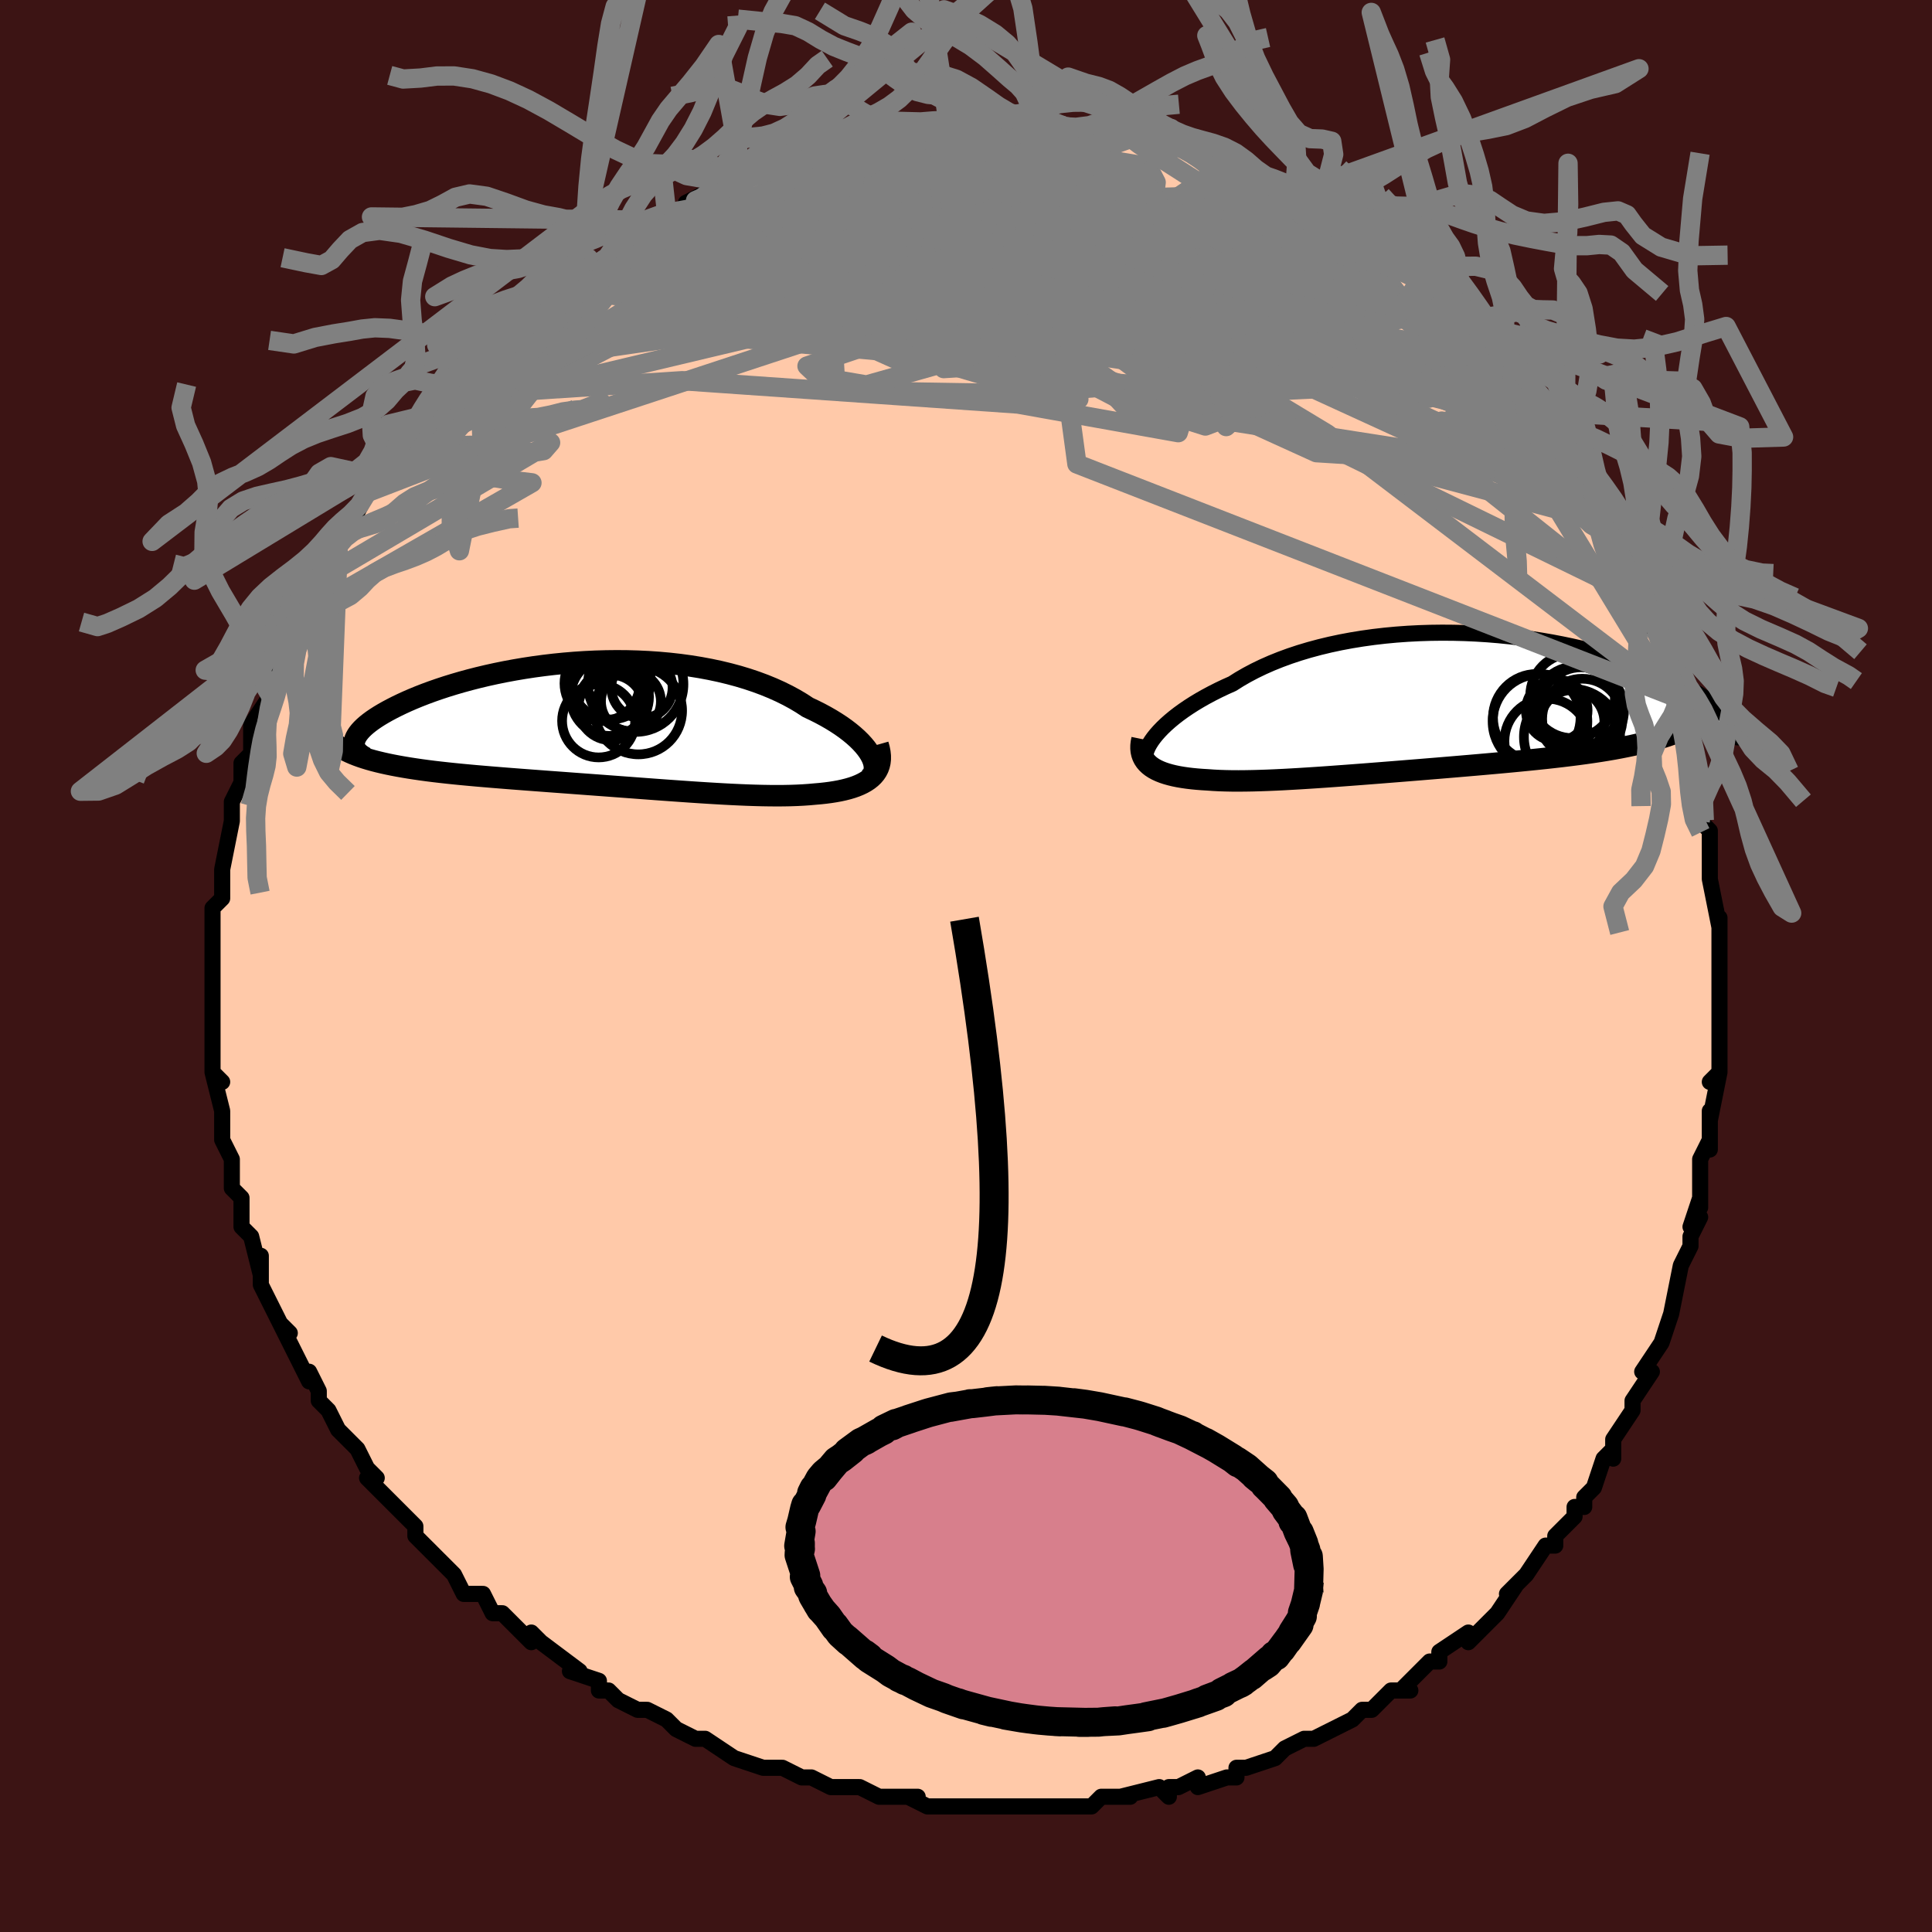 <svg viewBox="-100 -100 200 200" xmlns="http://www.w3.org/2000/svg" width="400" height="400" id="face-svg"><defs><clipPath id="leftEyeClipPath"><polyline points="28.225,3.097,28.026,2.778,27.791,2.453,27.519,2.123,27.213,1.789,26.872,1.453,26.497,1.117,26.09,0.78,25.651,0.444,25.181,0.111,24.68,-0.218,24.15,-0.544,23.592,-0.864,23.006,-1.179,22.394,-1.486,21.755,-1.787,21.104,-2.213,20.412,-2.625,19.682,-3.021,18.915,-3.401,18.111,-3.763,17.274,-4.106,16.403,-4.429,15.502,-4.732,14.572,-5.013,13.615,-5.271,12.633,-5.508,11.629,-5.721,10.604,-5.912,9.562,-6.079,8.504,-6.223,7.432,-6.344,6.35,-6.442,5.26,-6.517,4.163,-6.569,3.064,-6.6,1.962,-6.609,0.862,-6.597,-0.234,-6.565,-1.325,-6.513,-2.407,-6.442,-3.48,-6.352,-4.54,-6.246,-5.586,-6.122,-6.616,-5.983,-7.628,-5.829,-8.62,-5.661,-9.591,-5.481,-10.539,-5.288,-11.462,-5.085,-12.36,-4.871,-13.23,-4.649,-14.073,-4.419,-14.886,-4.182,-15.67,-3.94,-16.422,-3.692,-17.144,-3.441,-17.834,-3.187,-18.491,-2.931,-19.117,-2.674,-19.71,-2.417,-20.271,-2.16,-20.8,-1.906,-21.297,-1.653,-21.764,-1.404,-22.2,-1.158,-22.606,-0.916,-22.982,-0.675,-23.329,-0.438,-23.646,-0.203,-23.933,0.027,-24.191,0.254,-24.419,0.477,-24.617,0.695,-24.787,0.909,-24.927,1.117,-25.039,1.32,-25.122,1.517,-25.177,1.709,-25.205,1.895,-25.304,3.038,-24.931,3.186,-24.537,3.329,-24.123,3.466,-23.688,3.598,-23.233,3.726,-22.758,3.848,-22.263,3.966,-21.748,4.08,-21.214,4.189,-20.661,4.294,-20.089,4.395,-19.499,4.493,-18.891,4.586,-18.266,4.677,-17.621,4.764,-16.956,4.848,-16.27,4.928,-15.564,5.006,-14.839,5.082,-14.095,5.156,-13.333,5.227,-12.554,5.298,-11.759,5.366,-10.948,5.434,-10.122,5.501,-9.283,5.568,-8.431,5.634,-7.567,5.7,-6.692,5.766,-5.808,5.832,-4.915,5.899,-4.014,5.965,-3.107,6.032,-2.195,6.1,-1.279,6.168,-0.359,6.236,0.563,6.304,1.485,6.373,2.407,6.442,3.328,6.51,4.247,6.579,5.162,6.647,6.072,6.714,6.977,6.78,7.875,6.844,8.765,6.907,9.647,6.968,10.519,7.026,11.381,7.081,12.232,7.132,13.07,7.18,13.895,7.223,14.706,7.261,15.502,7.294,16.283,7.32,17.048,7.34,17.795,7.352,18.526,7.357,19.238,7.353,19.931,7.34,20.605,7.317,21.259,7.284,21.893,7.24,22.505,7.185,23.05,7.138,23.578,7.081,24.088,7.014,24.58,6.937,25.052,6.85,25.504,6.751,25.935,6.641,26.345,6.519,26.732,6.384,27.095,6.235,27.434,6.073,27.747,5.897,28.034,5.706,28.294,5.5,28.525,5.278"></polyline></clipPath><clipPath id="rightEyeClipPath"><polyline points="-30.209,3.332,-29.906,2.99,-29.57,2.64,-29.199,2.285,-28.795,1.926,-28.359,1.564,-27.89,1.201,-27.389,0.838,-26.857,0.476,-26.295,0.116,-25.703,-0.24,-25.083,-0.592,-24.434,-0.939,-23.759,-1.28,-23.057,-1.614,-22.329,-1.939,-21.601,-2.4,-20.83,-2.845,-20.017,-3.275,-19.164,-3.687,-18.273,-4.08,-17.345,-4.453,-16.383,-4.805,-15.388,-5.135,-14.362,-5.442,-13.309,-5.725,-12.23,-5.985,-11.128,-6.22,-10.006,-6.43,-8.866,-6.615,-7.711,-6.776,-6.544,-6.911,-5.367,-7.022,-4.183,-7.108,-2.995,-7.169,-1.805,-7.207,-0.615,-7.221,0.57,-7.212,1.75,-7.181,2.922,-7.128,4.084,-7.054,5.232,-6.96,6.366,-6.846,7.483,-6.715,8.582,-6.565,9.66,-6.399,10.716,-6.217,11.748,-6.02,12.756,-5.81,13.737,-5.587,14.691,-5.353,15.616,-5.109,16.512,-4.854,17.378,-4.592,18.214,-4.323,19.02,-4.047,19.794,-3.766,20.536,-3.481,21.248,-3.194,21.929,-2.904,22.58,-2.612,23.2,-2.321,23.791,-2.031,24.353,-1.742,24.888,-1.455,25.396,-1.172,25.878,-0.891,26.334,-0.611,26.765,-0.333,27.17,-0.058,27.549,0.215,27.904,0.484,28.234,0.75,28.54,1.012,28.822,1.27,29.081,1.524,29.317,1.772,29.53,2.016,29.722,2.255,29.891,2.488,25.409,2.336,24.993,2.547,24.558,2.751,24.102,2.948,23.627,3.139,23.133,3.322,22.618,3.5,22.084,3.67,21.53,3.835,20.958,3.993,20.366,4.146,19.756,4.293,19.127,4.435,18.481,4.571,17.816,4.702,17.132,4.829,16.428,4.95,15.702,5.067,14.956,5.18,14.19,5.289,13.405,5.395,12.601,5.497,11.779,5.597,10.939,5.693,10.083,5.788,9.21,5.88,8.323,5.97,7.422,6.059,6.507,6.147,5.581,6.233,4.644,6.318,3.697,6.402,2.741,6.486,1.778,6.568,0.809,6.651,-0.165,6.732,-1.142,6.814,-2.122,6.894,-3.103,6.975,-4.084,7.054,-5.063,7.133,-6.039,7.211,-7.011,7.288,-7.977,7.363,-8.936,7.438,-9.887,7.51,-10.829,7.58,-11.76,7.648,-12.679,7.714,-13.584,7.776,-14.476,7.834,-15.352,7.889,-16.211,7.939,-17.052,7.985,-17.875,8.025,-18.678,8.059,-19.461,8.086,-20.222,8.107,-20.96,8.12,-21.676,8.126,-22.368,8.123,-23.035,8.11,-23.678,8.089,-24.295,8.057,-24.887,8.015,-25.439,7.982,-25.973,7.941,-26.488,7.891,-26.983,7.832,-27.458,7.764,-27.911,7.687,-28.344,7.599,-28.753,7.5,-29.14,7.391,-29.504,7.27,-29.843,7.137,-30.158,6.992,-30.447,6.834,-30.71,6.663,-30.946,6.478"></polyline></clipPath><filter id="fuzzy"><feTurbulence id="turbulence" baseFrequency="0.05" numOctaves="3" type="noise" result="noise"></feTurbulence><feDisplacementMap in="SourceGraphic" in2="noise" scale="2"></feDisplacementMap></filter><linearGradient id="rainbowGradient" x1="0%" y1="0%" x2="100%" y2="0%"><stop offset="0%" style="stop-color: rgb(0, 0, 0);  stop-opacity: 1"></stop><stop offset="50%" style="stop-color: rgb(167, 133, 106);  stop-opacity: 1"></stop><stop offset="100%" style="stop-color: rgb(233, 236, 239);  stop-opacity: 1"></stop></linearGradient></defs><title>That&#39;s an ugly face</title><desc>CREATED BY XUAN TANG, MORE INFO AT TXSTC55.GITHUB.IO</desc><rect x="-100" y="-100" width="100%" height="100%" opacity="1" fill="rgb(60, 20, 20)"></rect><polyline id="faceContour" points="78,1,78,2,78,3,78,5,78,5,78,7,78,8,78,11,77,12,78,11,77,16,77,15,77,19,77,18,76,20,76,22,76,25,76,24,75,27,76,26,75,28,75,29,74,31,74,31,73,36,73,36,73,36,72,39,72,39,70,42,71,42,69,45,69,46,69,46,69,46,67,49,67,51,67,50,66,51,65,54,64,55,64,56,63,56,63,57,61,59,61,60,60,60,60,60,58,63,56,65,57,64,57,64,55,67,54,68,52,70,52,69,49,71,49,72,49,72,48,72,45,75,46,75,45,75,44,75,42,77,42,77,41,77,40,78,38,79,38,79,38,79,36,80,35,80,33,81,33,81,32,82,29,83,28,83,28,84,27,84,24,85,24,84,22,85,21,85,21,86,20,85,16,86,17,86,16,86,14,86,13,87,11,87,10,87,8,87,9,87,6,87,4,87,4,87,2,87,2,87,-2,87,-1,87,-3,87,-4,87,-6,86,-5,86,-7,86,-7,86,-9,86,-11,85,-11,85,-14,85,-16,84,-16,84,-17,84,-19,83,-20,83,-21,83,-21,83,-24,82,-24,82,-27,80,-28,80,-28,80,-30,79,-31,78,-33,77,-33,77,-34,77,-36,76,-37,75,-38,75,-38,74,-41,73,-40,73,-40,73,-44,70,-45,69,-45,70,-47,68,-48,67,-49,67,-49,67,-50,65,-51,65,-52,65,-53,63,-54,62,-54,62,-56,60,-57,59,-57,59,-57,58,-58,57,-60,55,-62,53,-61,53,-62,52,-62,52,-63,50,-64,49,-65,48,-66,46,-67,45,-67,44,-68,42,-68,42,-68,43,-69,41,-70,39,-71,37,-70,38,-71,37,-73,33,-73,32,-73,30,-73,32,-74,28,-75,27,-74,28,-75,27,-75,24,-76,23,-76,23,-76,20,-76,20,-77,18,-77,16,-77,17,-77,15,-78,11,-77,12,-78,11,-78,9,-78,7,-78,7,-78,7,-78,5,-78,2,-78,2,-78,-1,-78,-2,-78,-4,-78,-4,-78,-6,-77,-7,-77,-9,-77,-8,-77,-10,-77,-10,-76,-15,-76,-15,-76,-16,-76,-17,-75,-19,-75,-21,-75,-21,-74,-22,-74,-22,-74,-23,-74,-25,-72,-28,-72,-28,-72,-28,-72,-30,-72,-30,-71,-33,-69,-35,-70,-35,-69,-36,-68,-38,-67,-40,-67,-40,-66,-42,-65,-43,-65,-44,-65,-45,-65,-45,-63,-47,-63,-47,-62,-49,-61,-50,-61,-50,-60,-52,-59,-53,-59,-53,-56,-57,-56,-56,-55,-57,-54,-59,-55,-58,-53,-59,-52,-61,-52,-61,-51,-62,-50,-63,-48,-65,-48,-65,-47,-67,-46,-67,-44,-68,-44,-68,-42,-70,-41,-70,-42,-70,-38,-73,-38,-73,-39,-72,-36,-74,-36,-74,-36,-75,-32,-76,-31,-78,-31,-78,-30,-78,-28,-79,-29,-79,-27,-80,-25,-80,-24,-81,-22,-82,-22,-82,-22,-82,-19,-83,-20,-83,-17,-83,-16,-84,-15,-84,-14,-85,-13,-85,-13,-85,-10,-85,-10,-86,-8,-86,-7,-86,-6,-86,-5,-86,-5,-86,-4,-86,-2,-87,0,-87,1,-87,4,-87,5,-87,5,-87,6,-87,6,-87,7,-87,8,-87,10,-87,12,-86,14,-86,14,-86,14,-87,18,-86,18,-85,19,-85,21,-85,22,-85,22,-85,24,-84,24,-84,26,-84,27,-83,29,-82,30,-82,30,-82,33,-81,33,-81,34,-80,36,-79,36,-79,36,-79,37,-79,39,-77,41,-76,40,-77,41,-76,42,-75,44,-74,45,-73,47,-71,47,-71,47,-71,48,-71,49,-70,51,-68,51,-68,53,-66,54,-64,54,-64,55,-63,55,-63,55,-63,56,-62,57,-61,59,-57,60,-56,61,-56,60,-56,62,-54,62,-53,63,-53,63,-52,65,-50,65,-48,66,-46,66,-46,68,-44,68,-43,68,-43,69,-41,70,-38,70,-38,71,-35,71,-35,72,-35,72,-33,72,-32,73,-28,73,-30,74,-26,74,-28,74,-26,75,-24,75,-24,76,-19,75,-21,76,-18,76,-18,76,-15,77,-14,77,-11,77,-9,77,-9,77,-9,78,-4,78,-5,78,-4,78,-3,78,1,78,2" fill="#ffc9a9" stroke="black" stroke-width="1.667" stroke-linejoin="round" filter="url(#fuzzy)"></polyline><g transform="translate(49.906 -27.284)"><polyline id="rightCountour" points="-30.209,3.332,-29.906,2.99,-29.57,2.64,-29.199,2.285,-28.795,1.926,-28.359,1.564,-27.89,1.201,-27.389,0.838,-26.857,0.476,-26.295,0.116,-25.703,-0.24,-25.083,-0.592,-24.434,-0.939,-23.759,-1.28,-23.057,-1.614,-22.329,-1.939,-21.601,-2.4,-20.83,-2.845,-20.017,-3.275,-19.164,-3.687,-18.273,-4.08,-17.345,-4.453,-16.383,-4.805,-15.388,-5.135,-14.362,-5.442,-13.309,-5.725,-12.23,-5.985,-11.128,-6.22,-10.006,-6.43,-8.866,-6.615,-7.711,-6.776,-6.544,-6.911,-5.367,-7.022,-4.183,-7.108,-2.995,-7.169,-1.805,-7.207,-0.615,-7.221,0.57,-7.212,1.75,-7.181,2.922,-7.128,4.084,-7.054,5.232,-6.96,6.366,-6.846,7.483,-6.715,8.582,-6.565,9.66,-6.399,10.716,-6.217,11.748,-6.02,12.756,-5.81,13.737,-5.587,14.691,-5.353,15.616,-5.109,16.512,-4.854,17.378,-4.592,18.214,-4.323,19.02,-4.047,19.794,-3.766,20.536,-3.481,21.248,-3.194,21.929,-2.904,22.58,-2.612,23.2,-2.321,23.791,-2.031,24.353,-1.742,24.888,-1.455,25.396,-1.172,25.878,-0.891,26.334,-0.611,26.765,-0.333,27.17,-0.058,27.549,0.215,27.904,0.484,28.234,0.75,28.54,1.012,28.822,1.27,29.081,1.524,29.317,1.772,29.53,2.016,29.722,2.255,29.891,2.488,25.409,2.336,24.993,2.547,24.558,2.751,24.102,2.948,23.627,3.139,23.133,3.322,22.618,3.5,22.084,3.67,21.53,3.835,20.958,3.993,20.366,4.146,19.756,4.293,19.127,4.435,18.481,4.571,17.816,4.702,17.132,4.829,16.428,4.95,15.702,5.067,14.956,5.18,14.19,5.289,13.405,5.395,12.601,5.497,11.779,5.597,10.939,5.693,10.083,5.788,9.21,5.88,8.323,5.97,7.422,6.059,6.507,6.147,5.581,6.233,4.644,6.318,3.697,6.402,2.741,6.486,1.778,6.568,0.809,6.651,-0.165,6.732,-1.142,6.814,-2.122,6.894,-3.103,6.975,-4.084,7.054,-5.063,7.133,-6.039,7.211,-7.011,7.288,-7.977,7.363,-8.936,7.438,-9.887,7.51,-10.829,7.58,-11.76,7.648,-12.679,7.714,-13.584,7.776,-14.476,7.834,-15.352,7.889,-16.211,7.939,-17.052,7.985,-17.875,8.025,-18.678,8.059,-19.461,8.086,-20.222,8.107,-20.96,8.12,-21.676,8.126,-22.368,8.123,-23.035,8.11,-23.678,8.089,-24.295,8.057,-24.887,8.015,-25.439,7.982,-25.973,7.941,-26.488,7.891,-26.983,7.832,-27.458,7.764,-27.911,7.687,-28.344,7.599,-28.753,7.5,-29.14,7.391,-29.504,7.27,-29.843,7.137,-30.158,6.992,-30.447,6.834,-30.71,6.663,-30.946,6.478" fill="white" stroke="white" stroke-width="0" stroke-linejoin="round" filter="url(#fuzzy)"></polyline></g><g transform="translate(-38.129 -24.985)"><polyline id="leftCountour" points="28.225,3.097,28.026,2.778,27.791,2.453,27.519,2.123,27.213,1.789,26.872,1.453,26.497,1.117,26.09,0.78,25.651,0.444,25.181,0.111,24.68,-0.218,24.15,-0.544,23.592,-0.864,23.006,-1.179,22.394,-1.486,21.755,-1.787,21.104,-2.213,20.412,-2.625,19.682,-3.021,18.915,-3.401,18.111,-3.763,17.274,-4.106,16.403,-4.429,15.502,-4.732,14.572,-5.013,13.615,-5.271,12.633,-5.508,11.629,-5.721,10.604,-5.912,9.562,-6.079,8.504,-6.223,7.432,-6.344,6.35,-6.442,5.26,-6.517,4.163,-6.569,3.064,-6.6,1.962,-6.609,0.862,-6.597,-0.234,-6.565,-1.325,-6.513,-2.407,-6.442,-3.48,-6.352,-4.54,-6.246,-5.586,-6.122,-6.616,-5.983,-7.628,-5.829,-8.62,-5.661,-9.591,-5.481,-10.539,-5.288,-11.462,-5.085,-12.36,-4.871,-13.23,-4.649,-14.073,-4.419,-14.886,-4.182,-15.67,-3.94,-16.422,-3.692,-17.144,-3.441,-17.834,-3.187,-18.491,-2.931,-19.117,-2.674,-19.71,-2.417,-20.271,-2.16,-20.8,-1.906,-21.297,-1.653,-21.764,-1.404,-22.2,-1.158,-22.606,-0.916,-22.982,-0.675,-23.329,-0.438,-23.646,-0.203,-23.933,0.027,-24.191,0.254,-24.419,0.477,-24.617,0.695,-24.787,0.909,-24.927,1.117,-25.039,1.32,-25.122,1.517,-25.177,1.709,-25.205,1.895,-25.304,3.038,-24.931,3.186,-24.537,3.329,-24.123,3.466,-23.688,3.598,-23.233,3.726,-22.758,3.848,-22.263,3.966,-21.748,4.08,-21.214,4.189,-20.661,4.294,-20.089,4.395,-19.499,4.493,-18.891,4.586,-18.266,4.677,-17.621,4.764,-16.956,4.848,-16.27,4.928,-15.564,5.006,-14.839,5.082,-14.095,5.156,-13.333,5.227,-12.554,5.298,-11.759,5.366,-10.948,5.434,-10.122,5.501,-9.283,5.568,-8.431,5.634,-7.567,5.7,-6.692,5.766,-5.808,5.832,-4.915,5.899,-4.014,5.965,-3.107,6.032,-2.195,6.1,-1.279,6.168,-0.359,6.236,0.563,6.304,1.485,6.373,2.407,6.442,3.328,6.51,4.247,6.579,5.162,6.647,6.072,6.714,6.977,6.78,7.875,6.844,8.765,6.907,9.647,6.968,10.519,7.026,11.381,7.081,12.232,7.132,13.07,7.18,13.895,7.223,14.706,7.261,15.502,7.294,16.283,7.32,17.048,7.34,17.795,7.352,18.526,7.357,19.238,7.353,19.931,7.34,20.605,7.317,21.259,7.284,21.893,7.24,22.505,7.185,23.05,7.138,23.578,7.081,24.088,7.014,24.58,6.937,25.052,6.85,25.504,6.751,25.935,6.641,26.345,6.519,26.732,6.384,27.095,6.235,27.434,6.073,27.747,5.897,28.034,5.706,28.294,5.5,28.525,5.278" fill="white" stroke="white" stroke-width="0" stroke-linejoin="round" filter="url(#fuzzy)"></polyline></g><g transform="translate(49.906 -27.284)"><polyline id="rightUpper" points="-31.282,5.995,-31.335,5.82,-31.353,5.619,-31.336,5.394,-31.282,5.149,-31.192,4.883,-31.067,4.6,-30.905,4.302,-30.708,3.99,-30.476,3.666,-30.209,3.332,-29.906,2.99,-29.57,2.64,-29.199,2.285,-28.795,1.926,-28.359,1.564,-27.89,1.201,-27.389,0.838,-26.857,0.476,-26.295,0.116,-25.703,-0.24,-25.083,-0.592,-24.434,-0.939,-23.759,-1.28,-23.057,-1.614,-22.329,-1.939,-21.601,-2.4,-20.83,-2.845,-20.017,-3.275,-19.164,-3.687,-18.273,-4.08,-17.345,-4.453,-16.383,-4.805,-15.388,-5.135,-14.362,-5.442,-13.309,-5.725,-12.23,-5.985,-11.128,-6.22,-10.006,-6.43,-8.866,-6.615,-7.711,-6.776,-6.544,-6.911,-5.367,-7.022,-4.183,-7.108,-2.995,-7.169,-1.805,-7.207,-0.615,-7.221,0.57,-7.212,1.75,-7.181,2.922,-7.128,4.084,-7.054,5.232,-6.96,6.366,-6.846,7.483,-6.715,8.582,-6.565,9.66,-6.399,10.716,-6.217,11.748,-6.02,12.756,-5.81,13.737,-5.587,14.691,-5.353,15.616,-5.109,16.512,-4.854,17.378,-4.592,18.214,-4.323,19.02,-4.047,19.794,-3.766,20.536,-3.481,21.248,-3.194,21.929,-2.904,22.58,-2.612,23.2,-2.321,23.791,-2.031,24.353,-1.742,24.888,-1.455,25.396,-1.172,25.878,-0.891,26.334,-0.611,26.765,-0.333,27.17,-0.058,27.549,0.215,27.904,0.484,28.234,0.75,28.54,1.012,28.822,1.27,29.081,1.524,29.317,1.772,29.53,2.016,29.722,2.255,29.891,2.488,30.04,2.716,30.168,2.938,30.276,3.154,30.365,3.365,30.435,3.569,30.486,3.767,30.52,3.96,30.536,4.147,30.535,4.327,30.517,4.502" fill="none" stroke="black" stroke-width="1.667" stroke-linejoin="round" filter="url(#fuzzy)"></polyline><polyline id="rightLower" points="-31.681,3.794,-31.751,4.137,-31.788,4.463,-31.791,4.771,-31.762,5.062,-31.701,5.337,-31.609,5.596,-31.487,5.839,-31.335,6.067,-31.154,6.28,-30.946,6.478,-30.71,6.663,-30.447,6.834,-30.158,6.992,-29.843,7.137,-29.504,7.27,-29.14,7.391,-28.753,7.5,-28.344,7.599,-27.911,7.687,-27.458,7.764,-26.983,7.832,-26.488,7.891,-25.973,7.941,-25.439,7.982,-24.887,8.015,-24.295,8.057,-23.678,8.089,-23.035,8.11,-22.368,8.123,-21.676,8.126,-20.96,8.12,-20.222,8.107,-19.461,8.086,-18.678,8.059,-17.875,8.025,-17.052,7.985,-16.211,7.939,-15.352,7.889,-14.476,7.834,-13.584,7.776,-12.679,7.714,-11.76,7.648,-10.829,7.58,-9.887,7.51,-8.936,7.438,-7.977,7.363,-7.011,7.288,-6.039,7.211,-5.063,7.133,-4.084,7.054,-3.103,6.975,-2.122,6.894,-1.142,6.814,-0.165,6.732,0.809,6.651,1.778,6.568,2.741,6.486,3.697,6.402,4.644,6.318,5.581,6.233,6.507,6.147,7.422,6.059,8.323,5.97,9.21,5.88,10.083,5.788,10.939,5.693,11.779,5.597,12.601,5.497,13.405,5.395,14.19,5.289,14.956,5.18,15.702,5.067,16.428,4.95,17.132,4.829,17.816,4.702,18.481,4.571,19.127,4.435,19.756,4.293,20.366,4.146,20.958,3.993,21.53,3.835,22.084,3.67,22.618,3.5,23.133,3.322,23.627,3.139,24.102,2.948,24.558,2.751,24.993,2.547,25.409,2.336,25.804,2.117,26.18,1.892,26.537,1.659,26.874,1.42,27.192,1.173,27.491,0.919,27.771,0.659,28.033,0.391,28.277,0.117,28.503,-0.164" fill="none" stroke="black" stroke-width="2.222" stroke-linejoin="round" filter="url(#fuzzy)"></polyline><!--[--><circle r="4.155" cx="13.891" cy="1.702" stroke="black" fill="none" stroke-width="1" filter="url(#fuzzy)" clip-path="url(#rightEyeClipPath)"></circle><circle r="4.976" cx="12.827" cy="3.572" stroke="black" fill="none" stroke-width="1" filter="url(#fuzzy)" clip-path="url(#rightEyeClipPath)"></circle><circle r="4.531" cx="9.18" cy="1.585" stroke="black" fill="none" stroke-width="1" filter="url(#fuzzy)" clip-path="url(#rightEyeClipPath)"></circle><circle r="4.395" cx="10.226" cy="4.002" stroke="black" fill="none" stroke-width="1" filter="url(#fuzzy)" clip-path="url(#rightEyeClipPath)"></circle><circle r="4.39" cx="12.891" cy="-0.691" stroke="black" fill="none" stroke-width="1" filter="url(#fuzzy)" clip-path="url(#rightEyeClipPath)"></circle><circle r="3.322" cx="12.858" cy="2.037" stroke="black" fill="none" stroke-width="1" filter="url(#fuzzy)" clip-path="url(#rightEyeClipPath)"></circle><circle r="4.347" cx="13.27" cy="0.617" stroke="black" fill="none" stroke-width="1" filter="url(#fuzzy)" clip-path="url(#rightEyeClipPath)"></circle><circle r="4.415" cx="13.8" cy="0.771" stroke="black" fill="none" stroke-width="1" filter="url(#fuzzy)" clip-path="url(#rightEyeClipPath)"></circle><circle r="3.194" cx="11.247" cy="0.827" stroke="black" fill="none" stroke-width="1" filter="url(#fuzzy)" clip-path="url(#rightEyeClipPath)"></circle><circle r="4.903" cx="9.514" cy="1.976" stroke="black" fill="none" stroke-width="1" filter="url(#fuzzy)" clip-path="url(#rightEyeClipPath)"></circle><!--]--></g><g transform="translate(-38.129 -24.985)"><polyline id="leftUpper" points="28.068,5.59,28.267,5.424,28.425,5.235,28.54,5.024,28.615,4.794,28.649,4.545,28.642,4.281,28.596,4.002,28.511,3.711,28.387,3.408,28.225,3.097,28.026,2.778,27.791,2.453,27.519,2.123,27.213,1.789,26.872,1.453,26.497,1.117,26.09,0.78,25.651,0.444,25.181,0.111,24.68,-0.218,24.15,-0.544,23.592,-0.864,23.006,-1.179,22.394,-1.486,21.755,-1.787,21.104,-2.213,20.412,-2.625,19.682,-3.021,18.915,-3.401,18.111,-3.763,17.274,-4.106,16.403,-4.429,15.502,-4.732,14.572,-5.013,13.615,-5.271,12.633,-5.508,11.629,-5.721,10.604,-5.912,9.562,-6.079,8.504,-6.223,7.432,-6.344,6.35,-6.442,5.26,-6.517,4.163,-6.569,3.064,-6.6,1.962,-6.609,0.862,-6.597,-0.234,-6.565,-1.325,-6.513,-2.407,-6.442,-3.48,-6.352,-4.54,-6.246,-5.586,-6.122,-6.616,-5.983,-7.628,-5.829,-8.62,-5.661,-9.591,-5.481,-10.539,-5.288,-11.462,-5.085,-12.36,-4.871,-13.23,-4.649,-14.073,-4.419,-14.886,-4.182,-15.67,-3.94,-16.422,-3.692,-17.144,-3.441,-17.834,-3.187,-18.491,-2.931,-19.117,-2.674,-19.71,-2.417,-20.271,-2.16,-20.8,-1.906,-21.297,-1.653,-21.764,-1.404,-22.2,-1.158,-22.606,-0.916,-22.982,-0.675,-23.329,-0.438,-23.646,-0.203,-23.933,0.027,-24.191,0.254,-24.419,0.477,-24.617,0.695,-24.787,0.909,-24.927,1.117,-25.039,1.32,-25.122,1.517,-25.177,1.709,-25.205,1.895,-25.205,2.074,-25.178,2.248,-25.124,2.415,-25.045,2.576,-24.94,2.731,-24.81,2.879,-24.656,3.021,-24.479,3.157,-24.278,3.286,-24.054,3.41" fill="none" stroke="black" stroke-width="2.222" stroke-linejoin="round" filter="url(#fuzzy)"></polyline><polyline id="leftLower" points="29.022,2.064,29.139,2.475,29.216,2.865,29.254,3.234,29.254,3.582,29.217,3.911,29.144,4.22,29.038,4.511,28.898,4.784,28.727,5.04,28.525,5.278,28.294,5.5,28.034,5.706,27.747,5.897,27.434,6.073,27.095,6.235,26.732,6.384,26.345,6.519,25.935,6.641,25.504,6.751,25.052,6.85,24.58,6.937,24.088,7.014,23.578,7.081,23.05,7.138,22.505,7.185,21.893,7.24,21.259,7.284,20.605,7.317,19.931,7.34,19.238,7.353,18.526,7.357,17.795,7.352,17.048,7.34,16.283,7.32,15.502,7.294,14.706,7.261,13.895,7.223,13.07,7.18,12.232,7.132,11.381,7.081,10.519,7.026,9.647,6.968,8.765,6.907,7.875,6.844,6.977,6.78,6.072,6.714,5.162,6.647,4.247,6.579,3.328,6.51,2.407,6.442,1.485,6.373,0.563,6.304,-0.359,6.236,-1.279,6.168,-2.195,6.1,-3.107,6.032,-4.014,5.965,-4.915,5.899,-5.808,5.832,-6.692,5.766,-7.567,5.7,-8.431,5.634,-9.283,5.568,-10.122,5.501,-10.948,5.434,-11.759,5.366,-12.554,5.298,-13.333,5.227,-14.095,5.156,-14.839,5.082,-15.564,5.006,-16.27,4.928,-16.956,4.848,-17.621,4.764,-18.266,4.677,-18.891,4.586,-19.499,4.493,-20.089,4.395,-20.661,4.294,-21.214,4.189,-21.748,4.08,-22.263,3.966,-22.758,3.848,-23.233,3.726,-23.688,3.598,-24.123,3.466,-24.537,3.329,-24.931,3.186,-25.304,3.038,-25.656,2.885,-25.988,2.727,-26.299,2.563,-26.59,2.394,-26.861,2.219,-27.112,2.039,-27.343,1.853,-27.554,1.662,-27.747,1.467,-27.921,1.266" fill="none" stroke="black" stroke-width="2.222" stroke-linejoin="round" filter="url(#fuzzy)"></polyline><!--[--><circle r="4.143" cx="1.34" cy="-4.684" stroke="black" fill="none" stroke-width="1" filter="url(#fuzzy)" clip-path="url(#leftEyeClipPath)"></circle><circle r="4.058" cx="1.255" cy="-2.89" stroke="black" fill="none" stroke-width="1" filter="url(#fuzzy)" clip-path="url(#leftEyeClipPath)"></circle><circle r="3.385" cx="1.391" cy="-1.772" stroke="black" fill="none" stroke-width="1" filter="url(#fuzzy)" clip-path="url(#leftEyeClipPath)"></circle><circle r="3.101" cx="3.445" cy="-2.398" stroke="black" fill="none" stroke-width="1" filter="url(#fuzzy)" clip-path="url(#leftEyeClipPath)"></circle><circle r="3.784" cx="0.1" cy="-0.391" stroke="black" fill="none" stroke-width="1" filter="url(#fuzzy)" clip-path="url(#leftEyeClipPath)"></circle><circle r="3.899" cx="0.463" cy="-4.271" stroke="black" fill="none" stroke-width="1" filter="url(#fuzzy)" clip-path="url(#leftEyeClipPath)"></circle><circle r="4.525" cx="4.213" cy="-1.449" stroke="black" fill="none" stroke-width="1" filter="url(#fuzzy)" clip-path="url(#leftEyeClipPath)"></circle><circle r="4.939" cx="3.938" cy="-4.188" stroke="black" fill="none" stroke-width="1" filter="url(#fuzzy)" clip-path="url(#leftEyeClipPath)"></circle><circle r="3.17" cx="4.582" cy="-3.827" stroke="black" fill="none" stroke-width="1" filter="url(#fuzzy)" clip-path="url(#leftEyeClipPath)"></circle><circle r="3.551" cx="1.567" cy="-2.101" stroke="black" fill="none" stroke-width="1" filter="url(#fuzzy)" clip-path="url(#leftEyeClipPath)"></circle><!--]--></g><g id="hairs"><!--[--><polyline points="-38,-73,11.723,-74.799,27.189,-74.776,23.195,-76.142,11.916,-77.853,1.907,-78.524,-3.445,-77.53,-5.21,-75.07,-6.376,-71.972,-9.047,-69.268,-12.919,-67.655,-15.584,-67.169,-14.112,-67.25,-6.837,-67.097,5.579,-66.146,20.23,-64.454,33.145,-62.769,41.114,-62.076,43.406,-62.665,42.498,-63.374,43.026,-62.181,48.305,-58.9,54.245,-58.836,47,-71" fill="none" stroke="rgb(128, 128, 128)" stroke-width="2" stroke-linejoin="round" filter="url(#fuzzy)"></polyline><polyline points="-16,-84,-12.145,-84.182,-18.434,-81.181,-25.793,-77.861,-30.661,-75.477,-33.023,-73.837,-33.239,-72.755,-31.251,-72.354,-27.204,-72.653,-21.89,-73.333,-16.449,-73.903,-11.742,-74.009,-8.045,-73.586,-5.334,-72.782,-3.858,-71.756,-4.383,-70.585,-7.758,-69.366,-13.989,-68.443,-21.476,-68.487,-27.132,-70.17,-28.033,-73.38,-24.972,-76.063,-27.346,-72.864,-59,-53" fill="none" stroke="rgb(128, 128, 128)" stroke-width="2" stroke-linejoin="round" filter="url(#fuzzy)"></polyline><polyline points="30,-82,28.613,-80.858,31.524,-76.128,30.624,-73.591,25.621,-72.788,19.477,-71.558,14.406,-69.616,10.966,-68.088,8.712,-67.803,7.179,-68.501,6.394,-69.311,6.776,-69.65,8.696,-69.686,12.042,-70.1,15.977,-71.493,19.032,-73.945,19.62,-76.965,16.81,-79.721,10.915,-81.308,3.582,-80.958,-2.041,-78.311,0.149,-73.661,21.012,-66.607,66,-46" fill="none" stroke="rgb(128, 128, 128)" stroke-width="2" stroke-linejoin="round" filter="url(#fuzzy)"></polyline><polyline points="6,-87,6.027,-80.022,-12.412,-74.614,-22.738,-72.957,-22.197,-74.102,-14.263,-75.658,-2.889,-75.977,8.591,-74.712,17.724,-72.506,23.278,-70.326,25.601,-68.771,26.65,-67.679,29.198,-66.271,35.034,-63.85,42.897,-60.751,47.894,-58.775,43.286,-59.903,20.961,-63.478,-42,-70" fill="none" stroke="rgb(128, 128, 128)" stroke-width="2" stroke-linejoin="round" filter="url(#fuzzy)"></polyline><polyline points="-32,-76,6.173,-76.854,8.49,-79.505,4.136,-78.211,-0.169,-73.837,-4.13,-69.379,-8.209,-67.097,-11.762,-67.548,-13.508,-69.962,-12.66,-73.049,-9.334,-75.653,-4.104,-77.046,2.567,-76.947,10.38,-75.442,18.742,-72.943,26.294,-70.181,30.99,-68.063,30.897,-67.309,25.405,-67.98,16.307,-69.271,8.127,-69.858,6.676,-68.66,13.378,-65.458,12.216,-61.778,-46,-67" fill="none" stroke="rgb(128, 128, 128)" stroke-width="2" stroke-linejoin="round" filter="url(#fuzzy)"></polyline><polyline points="-36,-74,7.017,-77.311,26.868,-73.461,36.828,-68.092,39.305,-65.362,37.014,-65.749,32.854,-68.092,29.05,-70.976,26.75,-73.363,25.905,-74.831,25.652,-75.441,25.225,-75.321,24.784,-74.36,25.206,-72.388,26.641,-69.797,27.048,-68.048,22.832,-69.206,12.641,-74.204,1.585,-81.032,-1,-85.738,5,-87" fill="none" stroke="rgb(128, 128, 128)" stroke-width="2" stroke-linejoin="round" filter="url(#fuzzy)"></polyline><polyline points="-38,-73,4.889,-69.829,4.551,-74.563,-0.407,-75.86,-0.134,-73.048,5.595,-68.918,12.203,-66.011,14.914,-65.356,12.28,-66.673,6.619,-69.085,1.917,-71.705,1.256,-73.848,5.446,-74.982,13.206,-74.679,22.17,-72.762,29.696,-69.624,33.013,-66.456,29.24,-64.899,16.446,-65.844,-3.707,-68.061,-23.009,-68.91,-25.647,-69.836,14,-87" fill="none" stroke="rgb(128, 128, 128)" stroke-width="2" stroke-linejoin="round" filter="url(#fuzzy)"></polyline><polyline points="60,-56,10.276,-68.257,7.11,-67.642,16.039,-64.669,25.479,-62.928,32.917,-62.575,38.318,-62.882,42.136,-63.137,44.288,-63.176,43.857,-63.489,39.735,-64.786,31.641,-67.397,20.696,-70.979,9.133,-74.688,-0.598,-77.617,-6.676,-79.209,-8.203,-79.442,-5.115,-78.76,1.542,-77.795,8.545,-76.97,9.801,-76.119,-0.958,-74.575,-20.951,-73.191,-20,-83" fill="none" stroke="rgb(128, 128, 128)" stroke-width="2" stroke-linejoin="round" filter="url(#fuzzy)"></polyline><polyline points="14,-87,-8.907,-83.54,-12.717,-81.81,-5.341,-81.217,4.617,-81.264,11.769,-81.267,15.359,-80.836,16.913,-80.203,17.696,-79.918,17.966,-80.117,17.438,-80.048,15.859,-78.41,14.156,-74.22,17.521,-67.076,37.374,-55.097,73,-28" fill="none" stroke="rgb(128, 128, 128)" stroke-width="2" stroke-linejoin="round" filter="url(#fuzzy)"></polyline><polyline points="68,-44,28.404,-67.239,29.055,-72.814,36.281,-72.525,40.469,-72.007,40.511,-72.812,38.504,-74.069,36.942,-74.283,36.825,-72.679,36.946,-69.744,34.637,-66.871,27.633,-65.455,15.992,-66.04,2.77,-68.092,-7.295,-70.436,-10.663,-72.001,-7.743,-72.492,-3.148,-72.904,-1.55,-75.537,-0.356,-81.909,5,-87" fill="none" stroke="rgb(128, 128, 128)" stroke-width="2" stroke-linejoin="round" filter="url(#fuzzy)"></polyline><polyline points="-60,-52,-29.507,-67.889,-31.866,-69.506,-36.408,-69.45,-37.622,-69.914,-35.747,-70.934,-32.251,-71.825,-28.528,-71.849,-25.206,-70.813,-21.967,-69.233,-18.074,-68.025,-13.299,-67.965,-8.404,-69.279,-4.58,-71.59,-2.326,-74.119,-1.168,-75.918,-0.764,-76.101,-1.422,-74.524,-0.857,-73.149,10.771,-75.911,37,-79" fill="none" stroke="rgb(128, 128, 128)" stroke-width="2" stroke-linejoin="round" filter="url(#fuzzy)"></polyline><polyline points="-14,-85,5.254,-71.284,-3.895,-64.6,-2.307,-61.843,5.109,-62.307,9.022,-63.701,7.824,-63.956,4.516,-63.163,1.848,-63.268,1.163,-65.945,3.297,-70.687,8.377,-74.879,14.253,-75.724,17.177,-71.814,21.546,-61.65,70,-38" fill="none" stroke="rgb(128, 128, 128)" stroke-width="2" stroke-linejoin="round" filter="url(#fuzzy)"></polyline><polyline points="47,-71,48.479,-60.342,26.797,-59.299,7.555,-61.085,-0.354,-64.286,-1.427,-68.445,-1.159,-72.828,-1.687,-76.495,-3.394,-78.64,-6.809,-78.887,-12.448,-77.502,-19.615,-75.409,-26.082,-73.846,-29.337,-73.688,-28.389,-74.76,-24.406,-75.514,-18.593,-73.443,-4.472,-67.211,54,-64" fill="none" stroke="rgb(128, 128, 128)" stroke-width="2" stroke-linejoin="round" filter="url(#fuzzy)"></polyline><polyline points="-38,-73,-5.36,-71.574,13.568,-64.996,23.531,-62.676,30.451,-64.188,33.889,-67.863,32.722,-72.173,27.671,-76.113,21.053,-79.124,15.57,-80.741,13.187,-80.347,14.988,-77.263,21.742,-71.333,32.083,-64.451,34.009,-63.684,-5,-86" fill="none" stroke="rgb(128, 128, 128)" stroke-width="2" stroke-linejoin="round" filter="url(#fuzzy)"></polyline><polyline points="55,-63,34.765,-72.265,9.824,-71.84,-6.702,-69.659,-9.386,-69.374,-3.476,-70.917,3.842,-73.183,8.61,-75.279,9.971,-76.723,8.085,-77.362,2.997,-77.299,-4.876,-76.83,-13.784,-76.4,-20.765,-76.535,-23.3,-77.66,-21.206,-79.775,-16.419,-82.298,-9.373,-84.645,4,-87" fill="none" stroke="rgb(128, 128, 128)" stroke-width="2" stroke-linejoin="round" filter="url(#fuzzy)"></polyline><polyline points="33,-81,0.085,-75.775,4.508,-78.323,10.673,-81.015,13.6,-82.4,14.395,-82.509,13.645,-81.683,11.281,-80.266,7.5,-78.575,3.237,-76.931,-0.046,-75.654,-1.125,-75.012,0.176,-75.115,2.832,-75.821,5.371,-76.717,7.026,-77.29,8.305,-77.229,10.372,-76.706,13.69,-76.383,17.244,-77.01,19.398,-78.813,19.686,-81.12,18.831,-82.76,14.697,-83.449,-6,-86" fill="none" stroke="rgb(128, 128, 128)" stroke-width="2" stroke-linejoin="round" filter="url(#fuzzy)"></polyline><polyline points="55,-63,4.103,-64.473,-5.442,-66.915,-3.809,-70.084,2.832,-73.138,8.9,-74.653,10.347,-74.4,6.562,-73.223,-0.431,-72.13,-8.128,-71.632,-15.042,-71.594,-20.739,-71.491,-24.983,-70.853,-27.09,-69.693,-26.147,-68.649,-21.877,-68.655,-15.195,-70.255,-7.444,-73.075,1.306,-76.121,11.58,-78.933,17.709,-82.328,4,-87" fill="none" stroke="rgb(128, 128, 128)" stroke-width="2" stroke-linejoin="round" filter="url(#fuzzy)"></polyline><polyline points="72,-35,35.77,-63.819,20.573,-73.369,18.824,-75.222,16.845,-75.036,10.451,-74.513,2.432,-73.601,-3.193,-72.154,-4.429,-70.37,-1.722,-68.544,2.912,-66.889,6.901,-65.615,8.133,-65.048,6.047,-65.503,2.26,-67.015,-0.174,-69.226,0.889,-71.594,4.178,-73.733,4.886,-75.543,-1.341,-77.081,-12.064,-78.688,-16.343,-81.546,-10,-85" fill="none" stroke="rgb(128, 128, 128)" stroke-width="2" stroke-linejoin="round" filter="url(#fuzzy)"></polyline><polyline points="61,-56,14.349,-67.378,14.892,-72.698,20.212,-75.437,23.162,-77.195,24.103,-78.12,23.546,-78.188,22.322,-77.438,21.843,-76.035,23.246,-74.303,26.611,-72.62,31.097,-71.208,35.652,-70.052,39.57,-69.064,42.515,-68.311,44.271,-68.087,44.635,-68.704,43.626,-70.134,41.856,-71.702,40.889,-71.934,43.541,-68.691,52.565,-60.769,60,-56" fill="none" stroke="rgb(128, 128, 128)" stroke-width="2" stroke-linejoin="round" filter="url(#fuzzy)"></polyline><polyline points="66,-46,63.123,-47.586,50.962,-58.003,34.149,-64.808,17.265,-67.565,5.692,-68.46,1.415,-68.71,2.674,-68.469,6.747,-67.671,11.867,-66.52,16.886,-65.519,20.422,-65.254,21.413,-66.062,20.732,-67.706,21.548,-69.369,26.911,-70.026,36.517,-68.666,47.343,-63.477,59.198,-50.693,73,-28" fill="none" stroke="rgb(128, 128, 128)" stroke-width="2" stroke-linejoin="round" filter="url(#fuzzy)"></polyline><polyline points="54,-64,-7.46,-62.897,-19.131,-68.127,-15.015,-72.196,-6.648,-74.569,1.708,-75.562,9.218,-75.875,15.834,-76.073,20.972,-76.239,23.456,-76.143,22.195,-75.584,17.255,-74.533,10.698,-73.082,6.256,-71.392,7.216,-69.744,13.299,-68.632,18.984,-68.803,16.169,-71.106,1.626,-75.737,-15.808,-80.697,-22,-82" fill="none" stroke="rgb(128, 128, 128)" stroke-width="2" stroke-linejoin="round" filter="url(#fuzzy)"></polyline><polyline points="-42,-70,5.334,-67.62,2.55,-72.858,-5.021,-74.618,-5.107,-72.38,2.05,-68.998,12.293,-66.985,21.832,-66.875,28.736,-67.737,32.394,-68.654,32.648,-69.584,30.119,-70.856,27.417,-71.932,28.576,-71.158,33.583,-68.128,29.039,-68.188,-15,-84" fill="none" stroke="rgb(128, 128, 128)" stroke-width="2" stroke-linejoin="round" filter="url(#fuzzy)"></polyline><polyline points="-41,-70,-20.928,-72.561,-15.281,-67.563,-3.904,-62.856,6.682,-59.742,11.683,-58.678,11.276,-59.694,7.944,-62.32,4.189,-65.695,1.396,-68.972,-0.453,-71.719,-2.244,-73.943,-4.518,-75.732,-6.312,-76.932,-5.113,-77.255,1.521,-76.74,13.289,-75.96,24.881,-75.532,25.514,-76.356,-4,-86" fill="none" stroke="rgb(128, 128, 128)" stroke-width="2" stroke-linejoin="round" filter="url(#fuzzy)"></polyline><polyline points="-50,-63,-45.082,-64.694,-26.959,-67.196,-5.719,-67.821,6.744,-68.057,7.687,-68.861,2.531,-69.931,-1.52,-70.743,-0.642,-71.11,4.397,-71.197,10.275,-71.435,14.032,-72.4,14.725,-74.505,13.166,-77.592,10.694,-80.812,8.48,-82.935,7.507,-82.72,6.832,-78.752,-3.846,-68.821,-61,-50" fill="none" stroke="rgb(128, 128, 128)" stroke-width="2" stroke-linejoin="round" filter="url(#fuzzy)"></polyline><polyline points="-5,-86,17.112,-76.46,3.531,-75.026,-13.151,-73.361,-23.233,-71.395,-25.949,-69.514,-22.475,-67.743,-14.556,-65.994,-4.775,-64.289,3.889,-62.906,9.336,-62.219,11.431,-62.276,11.912,-62.51,12.947,-62.015,15.334,-60.325,17.846,-58.059,18.528,-56.703,16.869,-57.451,14.366,-60.116,12.004,-63.466,7.301,-66.724,-5.529,-68.603,-51,-62" fill="none" stroke="rgb(128, 128, 128)" stroke-width="2" stroke-linejoin="round" filter="url(#fuzzy)"></polyline><polyline points="53,-66,47.832,-62.746,30.324,-60.695,9.597,-63.723,-1.247,-67.956,-1.336,-71.546,2.495,-74.361,3.667,-76.648,-0.105,-78.382,-7.254,-79.325,-14.664,-79.423,-19.475,-79.003,-19.763,-78.441,-14.34,-77.662,-1.892,-76.554,17.875,-76.865,27,-83" fill="none" stroke="rgb(128, 128, 128)" stroke-width="2" stroke-linejoin="round" filter="url(#fuzzy)"></polyline><polyline points="8,-87,-22.548,-76.172,-24.207,-77.052,-16.221,-78.351,-4.019,-76.941,9.957,-73.478,23.015,-69.761,32.869,-67.199,38.681,-66.169,41.11,-66.096,41.419,-66.037,40.374,-65.413,37.73,-64.412,32.635,-63.793,24.606,-64.249,14.324,-65.781,3.716,-67.522,-4.562,-68.195,-7.885,-66.996,-4.658,-64.416,4.212,-62.338,14.337,-62.924,18.271,-67.631,-10,-85" fill="none" stroke="rgb(128, 128, 128)" stroke-width="2" stroke-linejoin="round" filter="url(#fuzzy)"></polyline><polyline points="60,-56,15.234,-70.913,2.614,-76.184,-5.038,-76.735,-9.771,-76.094,-12.158,-75.71,-13.613,-75.472,-15.025,-74.888,-16.209,-73.91,-16.548,-73.008,-15.975,-72.71,-15.278,-73.161,-15.424,-74.078,-16.57,-75.011,-17.736,-75.644,-17.466,-75.896,-14.785,-75.813,-9.413,-75.343,-0.863,-74.14,12.291,-71.642,30.003,-68.104,43.238,-67.46,30,-82" fill="none" stroke="rgb(128, 128, 128)" stroke-width="2" stroke-linejoin="round" filter="url(#fuzzy)"></polyline><polyline points="-54,-59,-29.361,-60.591,5.388,-58.173,21.973,-55.209,22.215,-56.007,18.051,-60.017,17.663,-64.921,22.186,-68.955,28.864,-71.391,34.783,-72.268,38.374,-72.17,39.069,-72.072,36.64,-72.94,31.015,-75.035,22.304,-77.361,10.905,-77.878,-0.624,-74.691,0.419,-67.794,55,-63" fill="none" stroke="rgb(128, 128, 128)" stroke-width="2" stroke-linejoin="round" filter="url(#fuzzy)"></polyline><polyline points="73,-28,11.481,-51.97,10.043,-62.574,15.708,-65.574,17.61,-66.18,17.813,-66.528,19.356,-66.684,22.44,-65.998,24.65,-64.244,23.06,-61.979,16.315,-60.108,5.516,-59.24,-6.184,-59.438,-14.706,-60.455,-16.458,-62.105,-9.908,-64.315,3.093,-66.873,17.272,-69.293,25.985,-71.149,23.721,-72.611,4.476,-74.057,-42,-70" fill="none" stroke="rgb(128, 128, 128)" stroke-width="2" stroke-linejoin="round" filter="url(#fuzzy)"></polyline><polyline points="18,-86,-7.62,-76.885,-13.851,-66.102,-13.521,-60.694,-10.302,-60.145,-2.635,-62.314,8.015,-65.372,17.425,-68.407,21.826,-71.2,19.915,-73.601,13.267,-75.193,5.749,-75.595,1.7,-75.008,2.229,-74.214,1.632,-74.056,-7.064,-76.205,0,-87" fill="none" stroke="rgb(128, 128, 128)" stroke-width="2" stroke-linejoin="round" filter="url(#fuzzy)"></polyline><polyline points="55,-63,8.96,-71.495,5.433,-77.87,9.418,-79.2,12.477,-76.009,12.023,-70.791,9.001,-66.141,6.813,-63.354,8.248,-62.414,13.15,-62.847,18.75,-64.39,21.911,-67.003,21.241,-70.496,17.658,-74.31,13.423,-77.644,10.712,-79.749,10.801,-80.078,14.127,-78.321,20.581,-74.521,29.334,-69.327,38.891,-63.943,48.183,-60.348,47,-71" fill="none" stroke="rgb(128, 128, 128)" stroke-width="2" stroke-linejoin="round" filter="url(#fuzzy)"></polyline><polyline points="47,-71,53.908,-52.035,36.269,-53.139,18.017,-61.438,8.917,-68.156,6.349,-70.508,6.338,-69.709,8.032,-68.055,11.609,-67.154,15.064,-67.565,14.413,-69.081,7.613,-71.14,-1.156,-73.429,-1.425,-76.255,15.01,-79.409,34,-80" fill="none" stroke="rgb(128, 128, 128)" stroke-width="2" stroke-linejoin="round" filter="url(#fuzzy)"></polyline><polyline points="-14,-85,9.494,-64.632,-2.848,-65.552,-5.071,-70.428,5.275,-72.885,19.906,-72.249,30.85,-70.169,33.456,-68.449,27.25,-67.742,16.377,-67.253,8.706,-65.486,12.072,-61.532,27.963,-56.276,46.907,-53.311,52.754,-59.067,39,-77" fill="none" stroke="rgb(128, 128, 128)" stroke-width="2" stroke-linejoin="round" filter="url(#fuzzy)"></polyline><polyline points="-25,-80,15.642,-58.795,24.78,-55.899,30.93,-58.256,31.108,-62.618,24.44,-66.746,14.76,-69.401,6.901,-70.396,3.325,-70.215,3.118,-69.587,3.389,-69.088,1.744,-68.852,-1.87,-68.587,-5.095,-67.944,-4.783,-66.975,0.803,-66.24,10.713,-66.355,21.878,-67.266,31.127,-67.959,36.889,-67.32,39.064,-65.979,39.741,-66.039,59,-57" fill="none" stroke="rgb(128, 128, 128)" stroke-width="2" stroke-linejoin="round" filter="url(#fuzzy)"></polyline><polyline points="69,-41,66.052,-44.934,61.959,-49.565,55.767,-53.114,45.009,-58.046,30.096,-63.94,13.292,-69.145,-2.5,-72.771,-14.51,-75.045,-20.793,-76.788,-20.87,-78.761,-16.168,-81.088,-9.787,-82.944,-4.375,-82.931,4.064,-80.345,40,-77" fill="none" stroke="rgb(128, 128, 128)" stroke-width="2" stroke-linejoin="round" filter="url(#fuzzy)"></polyline><polyline points="27,-83,31.699,-60.238,26.935,-55.842,27.934,-56.864,25.352,-60.78,16.817,-65.343,5.891,-68.634,-3.15,-69.966,-8.213,-69.74,-9.663,-68.888,-9.094,-68.383,-7.878,-68.841,-6.401,-70.226,-4.31,-71.856,-1.423,-72.839,1.502,-72.748,2.82,-72.028,0.94,-71.705,-4.492,-72.471,-11.955,-73.883,-18.584,-74.448,-24.892,-71.541,-56,-56" fill="none" stroke="rgb(128, 128, 128)" stroke-width="2" stroke-linejoin="round" filter="url(#fuzzy)"></polyline><polyline points="-56,-57,-9.596,-68.026,13.378,-69.128,11.673,-69.516,1.049,-68.163,-5.428,-65.662,-4.061,-63.907,2.003,-63.919,8.863,-65.053,15.405,-65.88,21.948,-65.762,26.759,-65.763,25.244,-67.831,14.054,-72.489,-2.606,-77.353,-9.654,-80.004,18,-86" fill="none" stroke="rgb(128, 128, 128)" stroke-width="2" stroke-linejoin="round" filter="url(#fuzzy)"></polyline><polyline points="76,-15,76.334,-17.162,77.057,-18.782,77.866,-20.31,78.372,-21.851,78.653,-23.457,78.923,-25.104,79.233,-26.705,79.472,-28.181,79.522,-29.517,79.357,-30.772,79.064,-32.035,78.783,-33.381,78.645,-34.845,78.71,-36.413,78.95,-38.054,79.274,-39.75,79.588,-41.521,79.849,-43.411,80.055,-45.437,80.213,-47.529,80.312,-49.525,80.347,-51.314,80.344,-53.145,80.092,-55.821,-2,-87,-0.289,-86.738,1.304,-86.139,2.704,-85.466,3.825,-85.015,4.716,-84.816,5.492,-84.725,6.28,-84.622,7.168,-84.468,8.194,-84.264,9.338,-84.01,10.543,-83.692,11.751,-83.302,12.927,-82.85,14.068,-82.355,15.186,-81.831,16.286,-81.279,17.353,-80.684,18.352,-80.013,19.245,-79.225,20.009,-78.271,20.651,-77.128,21.228,-75.869,21.866,-74.725,22.94,-74.115,-5,-86,-5.345,-86.19,-6.109,-86.449,-7.104,-86.758,-8.256,-87.147,-9.517,-87.71,-10.837,-88.473,-12.152,-89.303,-13.406,-89.957,-14.576,-90.222,-15.689,-90.055,-16.806,-89.61,-17.987,-89.167,-19.264,-88.988,-20.62,-89.195,-21.993,-89.719,-23.311,-90.342,-24.541,-90.81,-25.736,-90.964,-27.039,-90.803,-28.561,-90.398,-30.385,-90.03" fill="none" stroke="rgb(128, 128, 128)" stroke-width="2" stroke-linejoin="round" filter="url(#fuzzy)"></polyline><polyline points="-5,-86,-5.329,-86.094,-6.065,-86.24,-7.016,-86.34,-8.091,-86.328,-9.235,-86.22,-10.398,-86.057,-11.535,-85.863,-12.617,-85.641,-13.648,-85.389,-14.667,-85.117,-15.727,-84.852,-16.867,-84.617,-18.08,-84.413,-19.311,-84.197,-20.502,-83.9,-21.627,-83.511,-22.351,-83.309,-5,-86,-4.629,-86.811,-3.555,-87.013,-2.117,-87.237,-0.545,-87.491,1.003,-87.717,2.414,-87.888,3.626,-88.004,4.647,-88.102,5.547,-88.234,6.428,-88.442,7.387,-88.722,8.484,-89.026,9.726,-89.277,11.063,-89.417,12.419,-89.431,13.737,-89.358,15.014,-89.258,16.302,-89.173,17.645,-89.104,19.007,-89.046,20.364,-89.054,22.04,-89.21" fill="none" stroke="rgb(128, 128, 128)" stroke-width="2" stroke-linejoin="round" filter="url(#fuzzy)"></polyline><polyline points="-6,-86,-6.868,-84.397,-7.966,-83.974,-9.168,-84.068,-10.364,-84.149,-11.492,-84.05,-12.542,-83.795,-13.545,-83.457,-14.546,-83.079,-15.577,-82.669,-16.641,-82.216,-17.713,-81.713,-18.752,-81.158,-19.716,-80.539,-20.585,-79.83,-21.38,-79.002,-22.176,-78.055,-23.093,-77.052,-24.233,-76.089,-25.609,-75.155,-27.078,-73.765,-26.206,-68.135,-25.375,-69.267,-24.672,-69.891,-23.79,-70.619,-22.842,-71.598,-21.958,-72.782,-21.17,-74.013,-20.433,-75.132,-19.676,-76.071,-18.859,-76.884,-17.98,-77.709,-17.072,-78.679,-16.169,-79.835,-15.291,-81.088,-14.431,-82.259,-13.554,-83.166,-12.614,-83.69,-11.564,-83.792,-10.385,-83.467,-9.104,-82.797,-7.832,-82.483,-7,-86,4.163,-72.44,3.796,-72.791,2.81,-73.41,1.522,-73.981,0.154,-74.515,-1.171,-75.13,-2.386,-75.934,-3.468,-76.934,-4.435,-78.01,-5.338,-78.953,-6.231,-79.562,-7.152,-79.715,-8.112,-79.414,-9.108,-78.805,-10.143,-78.239,-11.238,-78.304,-12.427,-79.625,-13.72,-82.165,-15,-84,-16,-84,-15.093,-84.496,-14.245,-85.278,-13.366,-86.05,-12.379,-86.73,-11.287,-87.31,-10.146,-87.837,-9.018,-88.382,-7.943,-89.004,-6.923,-89.76,-5.926,-90.727,-4.892,-91.994,-3.753,-93.606,-2.462,-95.494,-1.011,-97.457,0.559,-99.239,2.163,-100.686,3.691,-101.866,5.042,-103.017,6.159,-104.298,7.064,-105.557,7.871,-106.488,8.773,-107.181,9.896,-107.614,-20,-83,-17.973,-84.049,-16.861,-86.233,-16.001,-88.112,-15.132,-89.287,-14.199,-90.081,-13.201,-90.906,-12.143,-91.978,-11.047,-93.361,-9.95,-95.08,-8.898,-97.111,-7.928,-99.283,-7.063,-101.314,-6.329,-103.117,-5.726,-105.17,-5.024,-108.007,0,-75.346,-1.553,-74.876,-2.83,-75.391,-3.819,-76.351,-4.655,-77.375,-5.463,-78.162,-6.316,-78.563,-7.249,-78.66,-8.276,-78.724,-9.397,-79.055,-10.586,-79.807,-11.796,-80.904,-12.974,-82.075,-14.092,-82.985,-15.176,-83.404,-16.327,-83.327,-17.768,-83.009,-20,-83,-22,-82,-23.914,-81.916,-25.907,-82.745,-27.694,-83.434,-29.09,-83.543,-30.215,-83.267,-31.32,-83.006,-32.632,-83.059,-34.281,-83.558,-36.291,-84.505,-38.564,-85.788,-40.928,-87.209,-43.209,-88.558,-45.314,-89.695,-47.268,-90.6,-49.168,-91.313,-51.083,-91.845,-52.98,-92.136,-54.768,-92.131,-56.47,-91.921,-58.264,-91.82,-59.656,-92.195" fill="none" stroke="rgb(128, 128, 128)" stroke-width="2" stroke-linejoin="round" filter="url(#fuzzy)"></polyline><polyline points="-27,-80,-25.528,-80.877,-24.651,-83.023,-23.919,-84.797,-23.078,-85.603,-22.092,-85.805,-21.01,-85.916,-19.882,-86.207,-18.743,-86.726,-17.622,-87.434,-16.546,-88.269,-15.519,-89.156,-14.513,-90.007,-13.483,-90.763,-12.39,-91.423,-11.224,-92.046,-10.013,-92.708,-8.807,-93.468,-7.658,-94.387,-6.607,-95.495,-5.62,-96.668,-28,-79,-27.409,-77.58,-26.05,-77.068,-24.736,-77.501,-23.561,-78.173,-22.493,-78.666,-21.482,-78.879,-20.457,-78.791,-19.35,-78.37,-18.131,-77.641,-16.836,-76.768,-15.553,-76.011,-14.368,-75.569,-13.317,-75.451,-12.368,-75.48,-11.441,-75.445,-10.452,-75.231,-9.36,-74.812,-8.183,-74.108,-6.768,-72.753" fill="none" stroke="rgb(128, 128, 128)" stroke-width="2" stroke-linejoin="round" filter="url(#fuzzy)"></polyline><polyline points="-28,-79,-27.994,-79.242,-26.96,-79.686,-25.65,-80.198,-24.383,-80.719,-23.262,-81.197,-22.269,-81.611,-21.333,-81.977,-20.373,-82.318,-19.34,-82.649,-18.229,-82.979,-17.073,-83.319,-15.935,-83.682,-14.886,-84.06,-13.977,-84.411,-13.272,-84.645,-12.951,-84.679" fill="none" stroke="rgb(128, 128, 128)" stroke-width="2" stroke-linejoin="round" filter="url(#fuzzy)"></polyline><polyline points="-6.765,-116.365,-7.822,-113.096,-9.005,-110.883,-10.289,-109.046,-11.635,-107.457,-13.004,-106.25,-14.337,-105.337,-15.589,-104.457,-16.757,-103.413,-17.871,-102.146,-18.944,-100.636,-19.953,-98.815,-20.849,-96.602,-21.601,-94.012,-22.225,-91.222,-22.79,-88.51,-23.393,-86.133,-24.127,-84.232,-25.053,-82.836,-26.187,-81.939,-27.497,-81.582,-28.919,-81.824,-30.352,-82.482,-31.484,-82.4,-31,-78" fill="none" stroke="rgb(128, 128, 128)" stroke-width="2" stroke-linejoin="round" filter="url(#fuzzy)"></polyline><polyline points="-31,-78,-31.611,-77.656,-33.121,-77.156,-34.777,-76.69,-36.206,-76.224,-37.374,-75.741,-38.398,-75.282,-39.408,-74.888,-40.478,-74.54,-41.605,-74.168,-42.751,-73.709,-43.895,-73.167,-45.075,-72.627,-46.363,-72.206,-47.787,-71.955,-49.276,-71.784,-50.681,-71.499,-51.929,-70.995,-53.228,-70.39,-54.992,-69.29,-31,-78,-30.55,-77.824,-29.584,-77.514,-28.511,-77.292,-27.378,-77.143,-26.11,-76.903,-24.715,-76.515,-23.313,-76.119,-22.046,-75.919,-20.966,-75.977,-20.006,-76.131,-19.033,-76.106,-17.937,-75.731,-16.703,-75.07,-15.402,-74.347,-14.131,-73.679,-12.973,-73.039,-12.105,-73.498,-31,-78,-30.595,-77.983,-29.787,-78.153,-28.834,-78.33,-27.751,-78.43,-26.519,-78.433,-25.185,-78.332,-23.835,-78.146,-22.554,-77.945,-21.387,-77.832,-20.325,-77.876,-19.317,-78.064,-18.301,-78.309,-17.238,-78.528,-16.137,-78.696,-15.044,-78.838,-14.001,-78.938,-13.007,-78.873,-12.003,-78.486,-10.908,-77.786,-9.724,-77.086,-8.944,-76.918,-61.542,-77.542,-58.607,-77.446,-56.94,-77.781,-55.471,-78.213,-54.141,-78.871,-52.86,-79.576,-51.397,-79.922,-49.616,-79.682,-47.598,-78.999,-45.575,-78.258,-43.752,-77.758,-42.172,-77.473,-40.708,-77.107,-39.203,-76.436,-37.652,-75.639,-36.184,-75.202,-34.646,-75.374,-32,-76" fill="none" stroke="rgb(128, 128, 128)" stroke-width="2" stroke-linejoin="round" filter="url(#fuzzy)"></polyline><polyline points="-11.771,-76.962,-12.581,-76.424,-13.51,-76.147,-14.585,-76.11,-15.78,-76.308,-17.027,-76.71,-18.262,-77.249,-19.451,-77.823,-20.586,-78.296,-21.685,-78.542,-22.784,-78.507,-23.917,-78.241,-25.094,-77.887,-26.294,-77.61,-27.475,-77.507,-28.587,-77.531,-29.57,-77.494,-30.368,-77.182,-31.011,-76.56,-32,-76,-51.38,-51.38,-50.76,-52.517,-50.42,-53.529,-50.12,-54.46,-49.743,-55.432,-49.306,-56.495,-48.832,-57.646,-48.301,-58.843,-47.687,-60.035,-46.985,-61.182,-46.215,-62.269,-45.403,-63.299,-44.571,-64.291,-43.735,-65.267,-42.906,-66.244,-42.085,-67.228,-41.264,-68.209,-40.427,-69.167,-39.565,-70.068,-38.698,-70.866,-37.868,-71.519,-37.102,-72.13,-36.405,-73.052,-36,-74,-36,-74,-36.678,-73.584,-37.589,-73.068,-38.422,-72.605,-39.327,-72.092,-40.356,-71.55,-41.479,-71.044,-42.655,-70.595,-43.861,-70.178,-45.096,-69.773,-46.36,-69.373,-47.638,-68.96,-48.894,-68.478,-50.096,-67.856,-51.249,-67.062,-52.383,-66.148,-53.46,-65.23,-54.299,-64.461,-54.789,-64.271,-39,-72,-37.106,-73.419,-36.15,-74.842,-35.305,-76.609,-34.38,-78.38,-33.414,-79.86,-32.446,-80.952,-31.469,-81.706,-30.458,-82.255,-29.396,-82.745,-28.287,-83.298,-27.157,-83.98,-26.047,-84.802,-24.994,-85.722,-24.005,-86.669,-23.055,-87.573,-22.089,-88.388,-21.052,-89.109,-19.916,-89.768,-18.701,-90.431,-17.482,-91.198,-16.356,-92.162,-15.354,-93.239,-14.366,-93.93" fill="none" stroke="rgb(128, 128, 128)" stroke-width="2" stroke-linejoin="round" filter="url(#fuzzy)"></polyline><polyline points="-70.748,-73.32,-68.288,-72.798,-66.732,-72.518,-65.656,-73.106,-64.763,-74.146,-63.777,-75.19,-62.47,-75.927,-60.711,-76.162,-58.514,-75.848,-56.05,-75.132,-53.569,-74.298,-51.284,-73.62,-49.289,-73.237,-47.558,-73.129,-46.008,-73.194,-44.553,-73.324,-43.11,-73.445,-41.611,-73.509,-40.128,-73.494,-39.092,-73.273,-39,-72" fill="none" stroke="rgb(128, 128, 128)" stroke-width="2" stroke-linejoin="round" filter="url(#fuzzy)"></polyline><polyline points="-38,-73,-37.38,-71.625,-36.114,-70.053,-34.842,-69.466,-33.672,-69.676,-32.545,-70.35,-31.475,-71.306,-30.512,-72.427,-29.655,-73.554,-28.828,-74.48,-27.924,-75.029,-26.861,-75.13,-25.629,-74.868,-24.292,-74.457,-22.967,-74.153,-21.763,-74.136,-20.725,-74.409,-19.807,-74.787,-18.893,-75.005,-17.866,-74.853,-16.66,-74.277,-15.294,-73.362,-13.881,-72.225,-12.642,-70.796,-41,-70,-41.016,-71.449,-40.362,-73.273,-39.833,-74.811,-39.403,-76.247,-38.858,-77.594,-38.053,-78.766,-36.971,-79.702,-35.694,-80.416,-34.361,-80.99,-33.098,-81.541,-31.974,-82.178,-30.981,-82.971,-30.062,-83.954,-29.154,-85.161,-28.233,-86.639,-27.327,-88.42,-26.493,-90.443,-25.759,-92.498,-25.075,-94.3,-24.339,-95.763,-23.615,-97.199,-23.707,-98.384" fill="none" stroke="rgb(128, 128, 128)" stroke-width="2" stroke-linejoin="round" filter="url(#fuzzy)"></polyline><polyline points="-41,-70,-41.201,-71.694,-40.503,-73.428,-39.851,-74.711,-39.477,-76.186,-39.295,-78.197,-39.13,-80.703,-38.855,-83.543,-38.449,-86.564,-37.984,-89.622,-37.548,-92.562,-37.169,-95.246,-36.791,-97.557,-36.317,-99.329,-35.602,-100.359,-33.992,-100.718,-41,-70,-42.429,-69.973,-44.006,-69.848,-45.389,-69.545,-46.571,-69.007,-47.578,-68.222,-48.483,-67.262,-49.393,-66.252,-50.388,-65.306,-51.48,-64.486,-52.633,-63.811,-53.814,-63.264,-55.003,-62.809,-56.145,-62.395,-57.072,-61.967,-57.585,-61.397,-57.97,-60.078" fill="none" stroke="rgb(128, 128, 128)" stroke-width="2" stroke-linejoin="round" filter="url(#fuzzy)"></polyline><polyline points="-44,-68,-44.649,-67.854,-45.788,-67.48,-46.977,-66.983,-48.188,-66.449,-49.486,-65.944,-50.919,-65.54,-52.506,-65.312,-54.238,-65.304,-56.077,-65.491,-57.934,-65.774,-59.675,-66.009,-61.195,-66.071,-62.521,-65.936,-63.847,-65.696,-65.431,-65.444,-67.378,-65.07,-69.579,-64.395,-72.094,-64.762" fill="none" stroke="rgb(128, 128, 128)" stroke-width="2" stroke-linejoin="round" filter="url(#fuzzy)"></polyline><polyline points="-44,-68,-42.679,-69.554,-42.031,-70.972,-41.441,-72.399,-40.69,-73.532,-39.843,-74.353,-39.019,-75.138,-38.269,-76.171,-37.554,-77.536,-36.785,-79.107,-35.906,-80.677,-34.939,-82.12,-33.979,-83.458,-33.119,-84.788,-32.369,-86.153,-31.636,-87.488,-30.784,-88.728,-29.734,-89.966,-28.502,-91.417,-27.132,-93.145,-25.593,-95.393,-21.549,-72.729,-22.888,-72.791,-24.385,-73.165,-25.675,-73.465,-26.797,-73.695,-27.853,-73.833,-28.911,-73.807,-30.001,-73.543,-31.125,-73.026,-32.257,-72.321,-33.356,-71.55,-34.395,-70.839,-35.392,-70.302,-36.424,-70.02,-37.582,-70.001,-38.888,-70.12,-40.23,-70.137,-41.423,-69.859,-42.5,-69.239,-44,-68,-44,-68,-43.102,-67.92,-41.652,-67.794,-40.41,-68.019,-39.391,-68.609,-38.487,-69.336,-37.615,-69.994,-36.711,-70.501,-35.717,-70.876,-34.599,-71.168,-33.358,-71.42,-32.04,-71.66,-30.729,-71.916,-29.513,-72.216,-28.439,-72.568,-27.484,-72.931,-26.548,-73.201,-25.501,-73.267,-24.247,-73.12,-22.803,-72.932,-21.282,-72.947,-19.628,-73.158,-26.111,-73.669,-27.566,-73.218,-28.557,-72.817,-29.606,-72.429,-30.836,-71.959,-32.138,-71.418,-33.39,-70.902,-34.56,-70.534,-35.684,-70.38,-36.794,-70.37,-37.893,-70.321,-38.967,-70.061,-40.014,-69.581,-41.071,-69.059,-42.205,-68.666,-43.362,-68.318,-44,-68" fill="none" stroke="rgb(128, 128, 128)" stroke-width="2" stroke-linejoin="round" filter="url(#fuzzy)"></polyline><polyline points="-54.625,-55.601,-54.506,-55.512,-54.149,-56.152,-53.744,-56.923,-53.254,-57.66,-52.67,-58.416,-52.031,-59.249,-51.358,-60.155,-50.632,-61.111,-49.837,-62.111,-48.998,-63.166,-48.172,-64.268,-47.388,-65.368,-46.567,-66.379,-45.519,-67.221,-44,-68,-48,-65,-48.422,-64.279,-49.051,-62.83,-49.559,-61.279,-49.919,-59.801,-50.133,-58.351,-50.197,-56.867,-50.146,-55.371,-50.088,-53.961,-50.174,-52.733,-50.527,-51.714,-51.168,-50.823,-51.994,-49.909,-52.787,-48.817,-53.285,-47.457,-53.28,-45.716,-52.442,-42.985,-48,-65,-48.607,-64.497,-49.681,-63.576,-50.691,-62.607,-51.546,-61.675,-52.307,-60.793,-53.034,-59.976,-53.748,-59.233,-54.454,-58.546,-55.179,-57.87,-55.965,-57.148,-56.851,-56.329,-57.839,-55.39,-58.877,-54.347,-59.875,-53.257,-60.764,-52.189,-61.498,-51.227,-61.948,-50.777" fill="none" stroke="rgb(128, 128, 128)" stroke-width="2" stroke-linejoin="round" filter="url(#fuzzy)"></polyline><polyline points="-52,-61,-51.481,-62.581,-50.775,-64.138,-49.904,-65.429,-49.057,-66.595,-48.213,-67.653,-47.3,-68.573,-46.317,-69.394,-45.332,-70.216,-44.41,-71.126,-43.563,-72.147,-42.746,-73.241,-41.909,-74.338,-41.083,-75.355,-40.407,-76.255,-39.851,-77.207,-38.358,-78.846,-84.252,-43.957,-82.535,-45.747,-80.739,-46.908,-79.449,-48.037,-78.38,-49.113,-77.226,-49.971,-75.92,-50.597,-74.572,-51.122,-73.304,-51.695,-72.145,-52.377,-71.032,-53.131,-69.87,-53.876,-68.593,-54.547,-67.18,-55.125,-65.649,-55.638,-64.054,-56.154,-62.493,-56.767,-61.094,-57.563,-59.96,-58.557,-59.066,-59.616,-58.198,-60.432,-57.031,-60.666,-55.408,-60.32,-53.603,-60.12,-52,-61,-54,-59,-54.953,-57.592,-55.913,-56.679,-56.986,-55.787,-58.124,-54.805,-59.232,-53.802,-60.249,-52.834,-61.178,-51.918,-62.071,-51.058,-63.008,-50.261,-64.055,-49.536,-65.234,-48.892,-66.51,-48.342,-67.812,-47.904,-69.056,-47.6,-70.211,-47.407,-71.332,-47.189" fill="none" stroke="rgb(128, 128, 128)" stroke-width="2" stroke-linejoin="round" filter="url(#fuzzy)"></polyline><polyline points="-55,-57,-54.442,-58.06,-53.93,-58.618,-53.231,-59.273,-52.436,-60.037,-51.596,-60.865,-50.716,-61.742,-49.795,-62.657,-48.84,-63.578,-47.859,-64.466,-46.853,-65.288,-45.822,-66.039,-44.772,-66.733,-43.719,-67.397,-42.674,-68.05,-41.64,-68.701,-40.609,-69.358,-39.58,-70.021,-38.597,-70.653,-37.746,-71.158,-36.953,-71.564,-35.335,-72.632" fill="none" stroke="rgb(128, 128, 128)" stroke-width="2" stroke-linejoin="round" filter="url(#fuzzy)"></polyline><polyline points="-56,-57,-58.183,-54.626,-59.455,-53.385,-60.516,-52.492,-61.646,-51.803,-62.959,-51.293,-64.433,-50.899,-65.957,-50.525,-67.439,-50.117,-68.872,-49.695,-70.322,-49.311,-71.836,-48.978,-73.383,-48.627,-74.851,-48.131,-76.101,-47.364,-77.042,-46.259,-77.71,-44.842,-78.354,-43.287,-79.385,-41.961,-80.927,-41.331,-82.026,-41.607" fill="none" stroke="rgb(128, 128, 128)" stroke-width="2" stroke-linejoin="round" filter="url(#fuzzy)"></polyline><polyline points="-56,-57,-59.792,-56.076,-60.885,-54.679,-61.374,-53.282,-62.013,-52.162,-63.006,-51.377,-64.284,-50.823,-65.64,-50.325,-66.862,-49.741,-67.851,-49.028,-68.664,-48.237,-69.459,-47.458,-70.395,-46.747,-71.555,-46.097,-72.906,-45.444,-74.328,-44.69,-75.687,-43.729,-76.986,-42.505,-78.422,-41.141,-79.882,-39.941,-60,-52,-59.002,-52.676,-57.408,-53.11,-55.599,-53.443,-53.974,-53.711,-52.567,-53.873,-51.269,-53.902,-50.015,-53.862,-48.826,-53.885,-47.754,-54.093,-46.814,-54.52,-45.93,-55.086,-44.945,-55.638,-43.774,-56.087,-42.573,-56.538,-41.614,-57.157,-40.435,-57.641" fill="none" stroke="rgb(128, 128, 128)" stroke-width="2" stroke-linejoin="round" filter="url(#fuzzy)"></polyline><polyline points="-60,-52,-59.289,-52.947,-58.458,-54.147,-57.6,-55.457,-56.86,-56.666,-56.244,-57.703,-55.687,-58.588,-55.132,-59.393,-54.556,-60.21,-53.958,-61.1,-53.337,-62.064,-52.665,-63.078,-51.896,-64.156,-51.023,-65.353,-50.159,-66.592,-49.67,-67.262,-60,-52,-61.454,-54.94,-61.579,-57.143,-61.177,-58.984,-60.257,-60.068,-59.056,-60.565,-57.948,-60.953,-57.21,-61.66,-56.936,-62.913,-57.049,-64.706,-57.333,-66.817,-57.494,-68.937,-57.301,-70.885,-56.787,-72.775,-56.276,-74.739,-56.059,-75.914" fill="none" stroke="rgb(128, 128, 128)" stroke-width="2" stroke-linejoin="round" filter="url(#fuzzy)"></polyline><polyline points="-61,-50,-63.292,-51.158,-65.754,-51.693,-66.938,-51.013,-67.67,-49.976,-68.565,-49.132,-69.688,-48.529,-70.895,-48,-72.094,-47.4,-73.289,-46.674,-74.524,-45.832,-75.831,-44.905,-77.202,-43.918,-78.581,-42.874,-79.902,-41.759,-81.155,-40.561,-82.438,-39.304,-83.916,-38.073,-85.654,-36.979,-87.45,-36.104,-88.909,-35.462,-89.903,-35.136,-91.562,-35.607" fill="none" stroke="rgb(128, 128, 128)" stroke-width="2" stroke-linejoin="round" filter="url(#fuzzy)"></polyline><polyline points="-61,-50,-60.069,-50.045,-58.873,-50.573,-57.543,-51.202,-56.209,-51.917,-54.998,-52.716,-54.031,-53.601,-53.32,-54.533,-52.736,-55.413,-52.093,-56.123,-51.243,-56.59,-50.128,-56.805,-48.776,-56.821,-47.272,-56.741,-45.729,-56.692,-44.261,-56.788,-42.934,-57.052,-41.71,-57.363,-40.448,-57.541,-39.066,-57.642,-37.758,-58.353,-62,-49,-61.296,-49.778,-60.708,-50.635,-60.052,-51.68,-59.314,-52.861,-58.521,-54.101,-57.71,-55.308,-56.918,-56.407,-56.159,-57.369,-55.433,-58.216,-54.724,-58.999,-54.013,-59.776,-53.286,-60.591,-52.53,-61.467,-51.737,-62.408,-50.9,-63.404,-50.019,-64.431,-49.106,-65.455,-48.169,-66.437,-47.206,-67.345,-46.205,-68.168,-45.171,-68.941,-44.124,-69.828,-42.794,-71.324" fill="none" stroke="rgb(128, 128, 128)" stroke-width="2" stroke-linejoin="round" filter="url(#fuzzy)"></polyline><polyline points="-62,-49,-62.816,-47.663,-63.668,-46.785,-64.527,-46.051,-65.281,-45.352,-65.95,-44.614,-66.633,-43.807,-67.426,-42.941,-68.387,-42.045,-69.516,-41.137,-70.752,-40.211,-71.983,-39.239,-73.102,-38.184,-74.056,-37.015,-74.871,-35.725,-75.612,-34.354,-76.324,-33.001,-77.001,-31.821,-77.624,-30.97,-78.225,-30.572,-78.753,-30.626,-44.933,-50.02,-46.443,-50.199,-47.38,-50.322,-48.634,-50.528,-50.051,-50.573,-51.501,-50.365,-52.966,-49.982,-54.437,-49.541,-55.846,-49.084,-57.087,-48.564,-58.104,-47.921,-58.969,-47.168,-59.88,-46.422,-61.025,-45.82,-62.405,-45.397,-63.77,-45.052,-64.72,-44.643,-65,-44,-65,-44,-65.603,-43.168,-66.706,-42.329,-68.09,-41.571,-69.341,-40.68,-70.296,-39.569,-71.054,-38.317,-71.784,-37.034,-72.583,-35.775,-73.453,-34.548,-74.335,-33.357,-75.165,-32.207,-75.913,-31.1,-76.596,-30.012,-77.27,-28.909,-78.003,-27.774,-78.844,-26.636,-79.82,-25.574,-80.937,-24.681,-82.172,-23.979,-83.429,-23.357,-84.512,-22.548,-85.288,-21.225,-86.049,-19.248" fill="none" stroke="rgb(128, 128, 128)" stroke-width="2" stroke-linejoin="round" filter="url(#fuzzy)"></polyline><polyline points="-65,-44,-65.944,-43.408,-66.715,-42.391,-67.419,-41.241,-68.198,-40.082,-69.033,-38.917,-69.861,-37.735,-70.662,-36.54,-71.46,-35.329,-72.272,-34.105,-73.07,-32.886,-73.798,-31.708,-74.425,-30.607,-74.994,-29.577,-75.622,-28.559,-76.435,-27.463,-77.459,-26.241,-78.52,-24.995,-79.321,-24.029,-79.96,-23.772" fill="none" stroke="rgb(128, 128, 128)" stroke-width="2" stroke-linejoin="round" filter="url(#fuzzy)"></polyline><polyline points="-65,-43,-65.548,-41.677,-65.926,-40.31,-66.382,-39.022,-66.835,-37.7,-67.152,-36.312,-67.269,-34.862,-67.213,-33.346,-67.067,-31.775,-66.897,-30.203,-66.715,-28.721,-66.487,-27.403,-66.172,-26.246,-65.787,-25.134,-65.474,-23.862,-65.499,-22.25,-65.88,-20.476,-65,-43,-65.744,-41.789,-66.161,-40.442,-66.478,-39.063,-66.918,-37.711,-67.515,-36.442,-68.18,-35.24,-68.796,-34.024,-69.269,-32.724,-69.531,-31.337,-69.553,-29.928,-69.382,-28.588,-69.146,-27.363,-69.013,-26.205,-69.109,-24.977,-69.424,-23.548,-69.692,-21.982,-69.275,-20.595,-65,-43,-66.097,-41.995,-66.849,-40.824,-67.604,-39.662,-68.467,-38.51,-69.406,-37.384,-70.363,-36.275,-71.291,-35.144,-72.147,-33.961,-72.882,-32.734,-73.46,-31.513,-73.894,-30.342,-74.248,-29.221,-74.621,-28.099,-75.091,-26.905,-75.679,-25.629,-76.333,-24.383,-76.99,-23.367,-77.67,-22.679,-78.645,-22.021,-65,-43,-65.407,-41.576,-65.713,-40.153,-66.085,-38.809,-66.351,-37.385,-66.494,-35.9,-66.604,-34.428,-66.761,-32.997,-66.988,-31.606,-67.261,-30.266,-67.531,-29.009,-67.739,-27.844,-67.822,-26.726,-67.74,-25.557,-67.491,-24.248,-67.104,-22.795,-66.606,-21.331,-65.978,-20.057,-65.124,-19.033,-63.98,-17.914" fill="none" stroke="rgb(128, 128, 128)" stroke-width="2" stroke-linejoin="round" filter="url(#fuzzy)"></polyline><polyline points="-67,-40,-66.111,-41.57,-65.455,-42.697,-64.918,-43.576,-64.307,-44.304,-63.498,-44.93,-62.477,-45.487,-61.311,-46.004,-60.093,-46.516,-58.903,-47.062,-57.78,-47.676,-56.719,-48.37,-55.679,-49.12,-54.602,-49.866,-53.451,-50.537,-52.242,-51.09,-51.055,-51.54,-49.985,-51.954,-49.069,-52.385,-48.227,-52.813,-47.286,-53.128,-46.123,-53.224,-44.828,-53.169,-43.726,-53.351,-43.002,-54.182,-67,-40,-67.665,-38.061,-68.297,-36.515,-68.937,-35.278,-69.552,-34.074,-70.1,-32.785,-70.546,-31.456,-70.89,-30.181,-71.184,-29.007,-71.491,-27.908,-71.846,-26.813,-72.231,-25.665,-72.591,-24.47,-72.873,-23.303,-73.065,-22.254,-73.201,-21.357,-73.325,-20.535,-73.447,-19.599,-73.603,-18.312,-74.096,-16.574" fill="none" stroke="rgb(128, 128, 128)" stroke-width="2" stroke-linejoin="round" filter="url(#fuzzy)"></polyline><polyline points="-70,-35,-70.212,-34.434,-71.485,-33.279,-72.802,-32.09,-73.897,-31.059,-74.886,-30.186,-75.897,-29.367,-76.901,-28.469,-77.776,-27.418,-78.455,-26.256,-79.007,-25.106,-79.612,-24.081,-80.464,-23.218,-81.666,-22.451,-83.178,-21.656,-84.834,-20.734,-86.458,-19.697,-88.035,-18.724,-89.795,-18.113,-91.673,-18.093,-70,-35,-68.64,-36.007,-66.858,-36.89,-65.115,-37.607,-63.732,-38.344,-62.75,-39.172,-61.982,-39.995,-61.195,-40.685,-60.263,-41.202,-59.196,-41.608,-58.066,-41.992,-56.939,-42.414,-55.854,-42.892,-54.835,-43.423,-53.884,-43.999,-52.942,-44.581,-51.878,-45.102,-50.569,-45.527,-49.002,-45.921,-47.298,-46.3,-46.364,-46.364" fill="none" stroke="rgb(128, 128, 128)" stroke-width="2" stroke-linejoin="round" filter="url(#fuzzy)"></polyline><polyline points="-72,-30,-71.852,-28.648,-71.875,-27.729,-72.123,-26.646,-72.346,-25.334,-72.41,-23.971,-72.37,-22.73,-72.357,-21.666,-72.461,-20.727,-72.687,-19.806,-72.977,-18.816,-73.255,-17.726,-73.454,-16.548,-73.539,-15.299,-73.517,-13.948,-73.451,-12.431,-73.419,-10.759,-73.382,-9.134,-73.076,-7.592" fill="none" stroke="rgb(128, 128, 128)" stroke-width="2" stroke-linejoin="round" filter="url(#fuzzy)"></polyline><polyline points="-72,-28,-72.412,-28.696,-72.714,-29.946,-73.355,-31.736,-74.383,-33.935,-75.734,-36.347,-77.173,-38.787,-78.323,-41.083,-78.885,-43.121,-78.866,-44.911,-78.58,-46.588,-78.415,-48.315,-78.596,-50.17,-79.132,-52.113,-79.924,-54.057,-80.783,-55.943,-81.251,-57.797,-80.68,-60.19" fill="none" stroke="rgb(128, 128, 128)" stroke-width="2" stroke-linejoin="round" filter="url(#fuzzy)"></polyline><polyline points="74,-28,73.106,-25.866,71.777,-23.754,71.018,-21.92,71.074,-20.45,71.567,-19.235,71.964,-18.057,71.987,-16.738,71.708,-15.23,71.331,-13.591,70.907,-11.922,70.239,-10.328,69.126,-8.893,67.773,-7.615,66.977,-6.165,67.671,-3.47" fill="none" stroke="rgb(128, 128, 128)" stroke-width="2" stroke-linejoin="round" filter="url(#fuzzy)"></polyline><polyline points="74,-26,73.313,-28.297,72.871,-29.712,72.565,-31.171,72.352,-32.618,72.185,-33.97,72.048,-35.27,71.943,-36.619,71.87,-38.086,71.807,-39.67,71.714,-41.309,71.545,-42.92,71.264,-44.441,70.861,-45.866,70.372,-47.25,69.871,-48.689,69.442,-50.274,69.138,-52.036,68.947,-53.916,68.805,-55.777,68.633,-57.476,68.393,-58.984,68.139,-60.443,68.074,-61.992,68.641,-63.015" fill="none" stroke="rgb(128, 128, 128)" stroke-width="2" stroke-linejoin="round" filter="url(#fuzzy)"></polyline><polyline points="73,-28,72.426,-30.882,72.118,-32.684,71.783,-33.935,71.386,-34.96,70.947,-35.997,70.48,-37.169,69.991,-38.486,69.49,-39.886,68.984,-41.275,68.471,-42.579,67.933,-43.778,67.351,-44.91,66.731,-46.055,66.113,-47.314,65.516,-48.792,64.823,-50.546,63.574,-52.474" fill="none" stroke="rgb(128, 128, 128)" stroke-width="2" stroke-linejoin="round" filter="url(#fuzzy)"></polyline><polyline points="75.992,-84.134,75.224,-79.441,74.847,-75.084,74.714,-71.981,74.891,-69.962,75.23,-68.472,75.431,-66.966,75.312,-65.145,74.957,-63.006,74.621,-60.738,74.528,-58.549,74.714,-56.536,75.004,-54.648,75.129,-52.752,74.891,-50.726,74.299,-48.551,73.595,-46.33,73.143,-44.242,73.198,-42.423,73.679,-40.864,74.127,-39.39,74.047,-37.827,73.503,-36.272,73.122,-34.976,72,-33" fill="none" stroke="rgb(128, 128, 128)" stroke-width="2" stroke-linejoin="round" filter="url(#fuzzy)"></polyline><polyline points="76.053,-13.828,75.396,-15.171,75.094,-16.666,74.925,-18.018,74.814,-19.288,74.708,-20.585,74.559,-21.949,74.351,-23.338,74.102,-24.663,73.845,-25.853,73.595,-26.897,73.326,-27.853,72.997,-28.835,72.603,-29.998,72.211,-31.491,72,-33" fill="none" stroke="rgb(128, 128, 128)" stroke-width="2" stroke-linejoin="round" filter="url(#fuzzy)"></polyline><polyline points="72,-35,72.245,-33.321,72.961,-31.842,73.729,-30.545,74.42,-29.445,75.079,-28.479,75.722,-27.532,76.324,-26.494,76.878,-25.32,77.417,-24.035,77.989,-22.699,78.61,-21.358,79.249,-20.007,79.842,-18.596,80.343,-17.076,80.76,-15.435,81.157,-13.733,81.612,-12.075,82.165,-10.554,82.816,-9.152,83.578,-7.695,84.491,-6.095,85.472,-5.479,72,-35,72.604,-35.843,72.921,-37.058,72.436,-38.309,71.715,-39.674,71.125,-41.171,70.786,-42.753,70.687,-44.387,70.769,-46.088,70.97,-47.901,71.238,-49.866,71.516,-51.979,71.735,-54.173,71.833,-56.329,71.796,-58.326,71.667,-60.108,71.505,-61.727,71.307,-63.284,71.063,-64.721,71.365,-65.516" fill="none" stroke="rgb(128, 128, 128)" stroke-width="2" stroke-linejoin="round" filter="url(#fuzzy)"></polyline><polyline points="66.594,-62.154,67.119,-59.685,67.281,-57.998,67.394,-56.479,67.682,-54.935,68.141,-53.336,68.634,-51.693,69.035,-50.034,69.297,-48.392,69.45,-46.794,69.561,-45.25,69.689,-43.733,69.868,-42.193,70.096,-40.592,70.353,-38.954,70.629,-37.387,70.942,-36.067,71.341,-35.217,72,-35" fill="none" stroke="rgb(128, 128, 128)" stroke-width="2" stroke-linejoin="round" filter="url(#fuzzy)"></polyline><polyline points="72,-35,72.85,-33.623,74.345,-32.49,75.584,-31.377,76.518,-30.366,77.32,-29.476,78.051,-28.611,78.706,-27.642,79.305,-26.491,79.913,-25.177,80.597,-23.799,81.443,-22.491,82.537,-21.345,83.832,-20.292,85.058,-19.038,86.689,-17.11" fill="none" stroke="rgb(128, 128, 128)" stroke-width="2" stroke-linejoin="round" filter="url(#fuzzy)"></polyline><polyline points="71,-35,71.248,-34.855,71.633,-34.203,72.002,-33.102,72.372,-31.786,72.763,-30.47,73.167,-29.273,73.57,-28.204,73.961,-27.196,74.34,-26.153,74.712,-24.998,75.076,-23.712,75.413,-22.345,75.703,-20.99,75.94,-19.717,76.149,-18.494,76.336,-17.126,76.428,-15.085" fill="none" stroke="rgb(128, 128, 128)" stroke-width="2" stroke-linejoin="round" filter="url(#fuzzy)"></polyline><polyline points="70,-38,69.813,-38.955,69.374,-40.559,68.896,-42.032,68.377,-43.282,67.8,-44.432,67.193,-45.614,66.597,-46.907,66.049,-48.329,65.566,-49.849,65.154,-51.402,64.805,-52.919,64.49,-54.342,64.168,-55.639,63.785,-56.803,63.297,-57.866,62.672,-58.918,61.9,-60.096,61,-61.527,60.038,-63.209,59.159,-64.922,58.582,-66.298,58.481,-66.987,70,-38,69.113,-40.371,68.426,-41.912,67.769,-43.008,67.004,-43.953,66.16,-44.923,65.329,-46.02,64.564,-47.258,63.855,-48.568,63.162,-49.846,62.458,-51.007,61.742,-52.018,61.024,-52.897,60.299,-53.678,59.531,-54.397,58.653,-55.101,57.596,-55.866,56.344,-56.776,54.985,-57.848,53.72,-58.931,52.787,-59.734,52.466,-60.098,68,-43,70.406,-41.888,70.824,-39.926,71.041,-38.22,71.591,-36.965,72.505,-36.055,73.602,-35.267,74.671,-34.402,75.576,-33.376,76.289,-32.227,76.849,-31.049,77.328,-29.918,77.814,-28.85,78.418,-27.807,79.255,-26.727,80.402,-25.565,81.817,-24.333,83.263,-23.122,84.358,-21.991,85.222,-20.184" fill="none" stroke="rgb(128, 128, 128)" stroke-width="2" stroke-linejoin="round" filter="url(#fuzzy)"></polyline><polyline points="68,-43,67.349,-44.036,66.096,-44.887,64.743,-45.68,63.651,-46.736,62.87,-48.048,62.235,-49.383,61.564,-50.525,60.772,-51.395,59.867,-52.034,58.895,-52.537,57.881,-53,56.804,-53.505,55.608,-54.106,54.254,-54.804,52.769,-55.506,51.292,-56.053,50.072,-56.329,49.372,-56.387,49.246,-56.409,68,-44,69.844,-44.34,71.307,-44.06,71.733,-42.644,72.138,-40.985,73.221,-39.731,75.051,-39.035,77.289,-38.706,79.542,-38.434,81.629,-37.988,83.611,-37.3,85.595,-36.439,87.548,-35.524,89.314,-34.657,90.836,-34.048,92.378,-34.954,68,-44,66.481,-45.264,65.42,-46.259,64.203,-47.192,62.836,-48.058,61.519,-48.867,60.386,-49.64,59.442,-50.376,58.603,-51.057,57.766,-51.663,56.829,-52.188,55.706,-52.637,54.334,-53.016,52.718,-53.316,50.964,-53.514,49.263,-53.583,47.802,-53.512,46.656,-53.317,45.754,-53.067,44.931,-52.801,43.806,-51.918,66,-46,67.53,-44.649,68.802,-43.919,70.099,-43.202,71.452,-42.29,72.899,-41.287,74.389,-40.323,75.771,-39.416,76.949,-38.515,78.003,-37.584,79.151,-36.636,80.584,-35.718,82.316,-34.864,84.161,-34.074,85.851,-33.318,87.24,-32.557,88.445,-31.762,89.785,-30.913,91.374,-30.048,92.169,-29.494" fill="none" stroke="rgb(128, 128, 128)" stroke-width="2" stroke-linejoin="round" filter="url(#fuzzy)"></polyline><polyline points="90.101,-28.832,88.924,-29.249,87.293,-30.067,85.676,-30.787,84.141,-31.438,82.586,-32.112,80.969,-32.862,79.377,-33.705,77.95,-34.628,76.777,-35.603,75.858,-36.614,75.135,-37.69,74.544,-38.888,74.009,-40.235,73.366,-41.634,72.354,-42.841,70.805,-43.61,68.988,-44.015,67.49,-44.621,66,-46,65,-48,65.297,-46.28,65.596,-44.938,65.939,-43.676,66.357,-42.46,66.886,-41.245,67.498,-39.991,68.124,-38.705,68.698,-37.421,69.161,-36.165,69.465,-34.919,69.578,-33.638,69.513,-32.286,69.344,-30.874,69.197,-29.467,69.195,-28.154,69.397,-26.992,69.76,-25.962,70.154,-24.963,70.43,-23.859,70.501,-22.555,70.384,-21.073,70.147,-19.573,69.859,-18.242,69.884,-16.552" fill="none" stroke="rgb(128, 128, 128)" stroke-width="2" stroke-linejoin="round" filter="url(#fuzzy)"></polyline><polyline points="92.599,-32.535,90.061,-34.686,88.49,-35.949,86.756,-37.086,84.959,-38.102,83.227,-38.949,81.532,-39.646,79.802,-40.276,78.034,-40.947,76.312,-41.739,74.734,-42.666,73.332,-43.661,72.036,-44.609,70.708,-45.408,69.255,-46.044,67.732,-46.637,66.344,-47.405,65.259,-48.56,64.347,-50.155,63,-52,79.07,-27.782,77.892,-30.037,77.063,-31.364,76.315,-32.699,75.559,-33.967,74.791,-35.079,74.058,-36.1,73.404,-37.159,72.817,-38.339,72.225,-39.628,71.541,-40.938,70.723,-42.17,69.805,-43.274,68.867,-44.279,67.97,-45.254,67.11,-46.265,66.246,-47.364,65.352,-48.631,64.382,-50.18,63,-52" fill="none" stroke="rgb(128, 128, 128)" stroke-width="2" stroke-linejoin="round" filter="url(#fuzzy)"></polyline><polyline points="73.446,-30.183,73.15,-29.991,72.736,-31.269,72.359,-32.684,71.986,-33.919,71.574,-35.017,71.109,-36.106,70.595,-37.282,70.045,-38.562,69.475,-39.903,68.894,-41.234,68.305,-42.502,67.698,-43.696,67.067,-44.852,66.41,-46.034,65.735,-47.306,65.041,-48.7,64.313,-50.174,63.546,-51.57,62.785,-52.613,62,-53" fill="none" stroke="rgb(128, 128, 128)" stroke-width="2" stroke-linejoin="round" filter="url(#fuzzy)"></polyline><polyline points="62,-53,62.227,-54.698,63.289,-57.199,64.265,-59.496,64.588,-61.491,64.475,-63.587,64.223,-65.883,63.878,-68.043,63.362,-69.654,62.704,-70.626,62.118,-71.291,61.859,-72.184,61.995,-73.694,62.289,-75.901,62.385,-78.849,62.323,-83.097,62,-53,63.211,-52.987,64.187,-52.137,65.171,-50.905,66.134,-49.587,67.026,-48.317,67.8,-47.105,68.445,-45.921,69.012,-44.743,69.58,-43.545,70.208,-42.292,70.911,-40.959,71.679,-39.589,72.506,-38.302,73.398,-37.27,74.366,-36.696,75.493,-36.698,62,-54,60.812,-55.172,60.039,-55.692,58.94,-56.154,57.447,-56.692,55.814,-57.278,54.343,-57.883,53.208,-58.499,52.398,-59.113,51.779,-59.719,51.193,-60.326,50.531,-60.974,49.754,-61.708,48.87,-62.534,47.89,-63.384,46.813,-64.122,45.638,-64.586,44.397,-64.657,43.188,-64.359,42.117,-63.92,41.054,-63.638,39.122,-63.465" fill="none" stroke="rgb(128, 128, 128)" stroke-width="2" stroke-linejoin="round" filter="url(#fuzzy)"></polyline><polyline points="60,-56,59.232,-55.137,57.996,-55.171,57.169,-56.483,56.378,-58.085,55.42,-59.29,54.374,-59.974,53.414,-60.359,52.637,-60.724,51.994,-61.222,51.336,-61.847,50.502,-62.498,49.4,-63.053,48.036,-63.431,46.508,-63.621,44.983,-63.683,43.659,-63.696,42.666,-63.624,41.932,-63.217,41.361,-62.481" fill="none" stroke="rgb(128, 128, 128)" stroke-width="2" stroke-linejoin="round" filter="url(#fuzzy)"></polyline><polyline points="85.816,-38.14,84.297,-38.805,82.979,-39.515,81.618,-40.138,80.368,-40.933,79.215,-41.966,78.127,-43.185,77.132,-44.512,76.263,-45.877,75.49,-47.217,74.713,-48.48,73.802,-49.629,72.659,-50.646,71.265,-51.546,69.701,-52.371,68.108,-53.159,66.607,-53.91,65.231,-54.573,63.94,-55.108,62.73,-55.551,61.7,-55.968,60.921,-56.221,60,-56,60,-56,58.903,-57.812,57.855,-59.945,56.936,-61.499,56.157,-62.466,55.518,-63.119,54.976,-63.732,54.465,-64.476,53.917,-65.416,53.287,-66.528,52.559,-67.736,51.751,-68.946,50.903,-70.08,50.064,-71.096,49.272,-71.995,48.529,-72.822,47.791,-73.647,46.979,-74.534,46.019,-75.501,44.904,-76.52,43.745,-77.541,42.766,-78.492,42.251,-79.159,42.541,-78.856,59,-57,57.786,-60.172,56.789,-61.786,56.19,-62.828,55.845,-63.648,55.54,-64.395,55.128,-65.173,54.562,-66.065,53.856,-67.106,53.052,-68.273,52.195,-69.493,51.33,-70.674,50.494,-71.733,49.714,-72.627,48.987,-73.38,48.272,-74.096,47.492,-74.932,46.565,-76.001,45.444,-77.267,44.159,-78.516,43.021,-79.746" fill="none" stroke="rgb(128, 128, 128)" stroke-width="2" stroke-linejoin="round" filter="url(#fuzzy)"></polyline><polyline points="48.553,-95.861,49.125,-93.833,48.997,-91.967,49.102,-89.959,49.534,-87.857,50.049,-85.589,50.484,-83.242,50.868,-81.088,51.341,-79.394,52.023,-78.235,52.913,-77.437,53.881,-76.659,54.742,-75.568,55.373,-74.015,55.801,-72.131,56.188,-70.275,56.733,-68.849,57.504,-68.057,58.309,-67.693,58.676,-67.101,58.133,-65.491,57.005,-62.878,57,-61" fill="none" stroke="rgb(128, 128, 128)" stroke-width="2" stroke-linejoin="round" filter="url(#fuzzy)"></polyline><polyline points="57,-61,56.154,-61.906,55.594,-62.582,55.246,-63.165,54.981,-63.855,54.664,-64.73,54.183,-65.748,53.481,-66.813,52.579,-67.846,51.557,-68.805,50.517,-69.685,49.546,-70.506,48.686,-71.306,47.925,-72.134,47.204,-73.039,46.447,-74.046,45.596,-75.143,44.656,-76.279,43.705,-77.385,42.849,-78.396,42.133,-79.264,41.427,-80.023,40.375,-80.936,38.676,-82.579" fill="none" stroke="rgb(128, 128, 128)" stroke-width="2" stroke-linejoin="round" filter="url(#fuzzy)"></polyline><polyline points="29.962,-63.972,31.867,-63.856,32.915,-63.561,33.876,-63.678,35.073,-64.062,36.531,-64.522,38.155,-64.977,39.832,-65.434,41.479,-65.927,43.045,-66.441,44.503,-66.881,45.835,-67.103,47.032,-66.975,48.084,-66.432,48.979,-65.492,49.716,-64.258,50.319,-62.906,50.867,-61.689,51.51,-60.912,52.42,-60.828,53.643,-61.421,54.933,-62.143,56,-62" fill="none" stroke="rgb(128, 128, 128)" stroke-width="2" stroke-linejoin="round" filter="url(#fuzzy)"></polyline><polyline points="47.895,-94.562,48.5,-92.634,48.918,-91.802,49.597,-90.868,50.45,-89.505,51.296,-87.745,52.03,-85.808,52.638,-83.95,53.129,-82.279,53.488,-80.685,53.701,-78.958,53.823,-76.984,53.986,-74.856,54.327,-72.789,54.861,-70.931,55.426,-69.244,55.772,-67.574,55.752,-65.877,55.456,-64.346,55.129,-63.306,55,-63" fill="none" stroke="rgb(128, 128, 128)" stroke-width="2" stroke-linejoin="round" filter="url(#fuzzy)"></polyline><polyline points="55,-63,56.634,-62.452,58.786,-61.792,60.598,-60.822,61.953,-59.841,63.079,-59.055,64.141,-58.436,65.189,-57.857,66.22,-57.202,67.216,-56.392,68.157,-55.391,69.029,-54.198,69.839,-52.864,70.616,-51.475,71.416,-50.129,72.29,-48.891,73.253,-47.764,74.274,-46.676,75.304,-45.525,76.353,-44.262,77.529,-42.963,78.975,-41.82,80.696,-41.031,82.388,-40.674,83.561,-40.62" fill="none" stroke="rgb(128, 128, 128)" stroke-width="2" stroke-linejoin="round" filter="url(#fuzzy)"></polyline><polyline points="55,-63,55.798,-63.136,58.018,-63.63,60.515,-63.686,62.572,-63.115,64.061,-62.219,65.178,-61.319,66.266,-60.643,67.668,-60.334,69.534,-60.401,71.701,-60.616,73.744,-60.55,75.244,-59.792,76.116,-58.276,76.777,-56.451,77.967,-55.077,80.349,-54.633,84.634,-54.763,78.689,-66.199,76.507,-65.534,73.613,-64.613,71.163,-64.056,69.188,-63.855,67.381,-63.959,65.516,-64.311,63.579,-64.808,61.711,-65.322,60.111,-65.782,58.951,-66.241,58.265,-66.802,57.818,-67.412,57.062,-67.726,55.448,-67.414,53.126,-67.021,51,-68,51,-68,51.152,-69.586,51.023,-71.774,50.678,-73.44,50.168,-74.497,49.566,-75.326,48.964,-76.386,48.404,-77.886,47.859,-79.721,47.297,-81.651,46.73,-83.506,46.21,-85.285,45.769,-87.101,45.369,-89.031,44.921,-91.007,44.38,-92.829,43.814,-94.29,43.319,-95.362,42.83,-96.453,41.954,-98.714,49,-70,48.116,-70.593,47.427,-70.844,46.776,-71.088,45.961,-71.471,44.905,-71.977,43.671,-72.537,42.396,-73.088,41.207,-73.6,40.167,-74.076,39.248,-74.555,38.358,-75.088,37.404,-75.663,36.378,-76.136,35.414,-76.281,34.751,-76.04,34.561,-75.843" fill="none" stroke="rgb(128, 128, 128)" stroke-width="2" stroke-linejoin="round" filter="url(#fuzzy)"></polyline><polyline points="49,-70,50.263,-68.469,51.095,-67.091,51.77,-65.622,52.306,-64.234,52.73,-63.093,53.093,-62.224,53.44,-61.521,53.815,-60.803,54.264,-59.879,54.833,-58.633,55.516,-57.081,56.202,-55.382,56.651,-53.811,56.52,-52.6,55.24,-51.558" fill="none" stroke="rgb(128, 128, 128)" stroke-width="2" stroke-linejoin="round" filter="url(#fuzzy)"></polyline><polyline points="49,-70,49.681,-67.644,50.528,-66.263,51.227,-64.837,51.907,-63.656,52.617,-62.865,53.29,-62.304,53.868,-61.714,54.369,-60.915,54.862,-59.846,55.389,-58.543,55.925,-57.091,56.393,-55.58,56.715,-54.076,56.863,-52.612,56.877,-51.198,56.83,-49.825,56.779,-48.459,56.747,-47.04,56.763,-45.494,56.884,-43.785,57.057,-41.902,57.118,-39.81" fill="none" stroke="rgb(128, 128, 128)" stroke-width="2" stroke-linejoin="round" filter="url(#fuzzy)"></polyline><polyline points="48,-71,49.31,-70.075,50.548,-68.994,51.665,-67.882,52.692,-66.817,53.651,-65.935,54.598,-65.347,55.62,-65.077,56.802,-65.044,58.195,-65.098,59.795,-65.079,61.545,-64.886,63.35,-64.508,65.099,-64.008,66.697,-63.462,68.081,-62.896,69.232,-62.273,70.196,-61.546,71.119,-60.751,72.256,-60.007,73.813,-59.33,75.552,-58.332,76.378,-56.402,61.386,-57.294,61.56,-57.296,60.803,-57.769,59.68,-58.834,58.517,-60.184,57.49,-61.47,56.65,-62.495,55.968,-63.241,55.374,-63.818,54.796,-64.384,54.169,-65.073,53.443,-65.947,52.588,-66.975,51.59,-68.053,50.459,-69.071,49.246,-69.977,48.057,-70.715,47,-71,45,-73,46.397,-71.967,47.178,-71.649,48.119,-71.789,49.458,-72.141,51.088,-72.428,52.786,-72.441,54.345,-72.065,55.624,-71.296,56.584,-70.259,57.305,-69.191,57.954,-68.368,58.708,-67.966,59.659,-67.926,60.776,-67.906,61.986,-67.396,63.389,-65.949,65.574,-63.352,21.038,-73.634,22.959,-74.899,24.602,-75.584,26.04,-75.954,27.301,-76.088,28.479,-76.103,29.662,-76.132,30.857,-76.211,31.996,-76.253,32.991,-76.133,33.814,-75.798,34.546,-75.328,35.351,-74.879,36.364,-74.575,37.535,-74.399,38.589,-74.269,39.401,-74.426,41,-76,39,-77,42.226,-80.501,42.522,-79.667,43.169,-78.862,44.542,-78.668,46.207,-78.629,47.79,-78.43,49.157,-78.067,50.346,-77.652,51.459,-77.249,52.604,-76.855,53.867,-76.45,55.296,-76.042,56.883,-75.656,58.555,-75.311,60.194,-75.001,61.698,-74.735,63.045,-74.568,64.301,-74.57,65.541,-74.693,66.75,-74.629,67.878,-73.855,69.196,-72.028,72.064,-69.621" fill="none" stroke="rgb(128, 128, 128)" stroke-width="2" stroke-linejoin="round" filter="url(#fuzzy)"></polyline><polyline points="39,-77,38.327,-79.999,37.651,-81.011,36.95,-81.291,36.18,-81.54,35.359,-82.056,34.504,-82.831,33.615,-83.74,32.689,-84.694,31.736,-85.686,30.758,-86.754,29.751,-87.926,28.718,-89.196,27.695,-90.552,26.753,-92.009,25.951,-93.626,25.307,-95.36,24.93,-96.319,39,-77,40.1,-76.561,40.791,-76.47,41.983,-76.682,43.841,-77.345,46.076,-78.266,48.296,-79.117,50.242,-79.688,51.838,-79.904,53.134,-79.755,54.246,-79.269,55.324,-78.538,56.532,-77.745,58.016,-77.124,59.84,-76.873,61.939,-77.054,64.105,-77.533,66.04,-78.018,67.494,-78.17,68.42,-77.769,69.089,-76.83,70.064,-75.603,71.963,-74.421,75.024,-73.521,78.842,-73.586" fill="none" stroke="rgb(128, 128, 128)" stroke-width="2" stroke-linejoin="round" filter="url(#fuzzy)"></polyline><polyline points="22.862,-109.23,23.364,-108.535,24.23,-106.963,25.365,-106.017,26.407,-105.01,27.212,-103.357,27.848,-101.079,28.459,-98.537,29.16,-96.095,29.979,-93.945,30.874,-92.082,31.769,-90.389,32.624,-88.772,33.479,-87.291,34.446,-86.177,35.606,-85.651,36.866,-85.602,37.859,-85.376,38.064,-84.017,37.343,-81.202,37,-79,17.741,-110.249,20.847,-108.45,22.253,-105.97,23.241,-103.647,24.188,-101.838,25.176,-100.621,26.191,-99.787,27.183,-98.941,28.11,-97.739,28.96,-96.048,29.738,-93.93,30.463,-91.58,31.196,-89.345,32.065,-87.677,33.129,-86.756,34.092,-85.835,34.25,-83.31,34,-80,69.664,-92.885,67.228,-91.343,64.66,-90.751,62.201,-89.929,59.941,-88.818,57.86,-87.732,55.927,-86.994,54.047,-86.613,52.078,-86.283,49.929,-85.656,47.648,-84.602,45.381,-83.262,43.258,-81.9,41.331,-80.761,39.608,-79.981,38.118,-79.566,36.932,-79.398,36.06,-79.34,35.295,-79.446,34,-80,33,-81,33.486,-80.986,34.392,-80.694,35.26,-80.265,36.018,-79.846,36.771,-79.432,37.623,-78.98,38.59,-78.503,39.606,-78.066,40.604,-77.71,41.581,-77.394,42.609,-77.004,43.787,-76.434,45.173,-75.671,46.792,-74.778,48.813,-73.738" fill="none" stroke="rgb(128, 128, 128)" stroke-width="2" stroke-linejoin="round" filter="url(#fuzzy)"></polyline><polyline points="33,-81,31.078,-81.748,30,-82.504,29.012,-83.369,27.916,-84.163,26.74,-84.762,25.564,-85.172,24.444,-85.475,23.394,-85.767,22.395,-86.115,21.407,-86.554,20.391,-87.094,19.32,-87.74,18.192,-88.481,17.032,-89.276,15.894,-90.036,14.824,-90.645,13.754,-91.047,12.419,-91.38,10.577,-92.017,30,-82,30.751,-81.754,31.923,-81.3,33.013,-80.776,33.988,-80.242,34.862,-79.745,35.67,-79.293,36.475,-78.851,37.33,-78.375,38.239,-77.85,39.161,-77.292,40.056,-76.72,40.93,-76.123,41.849,-75.456,42.893,-74.667,44.085,-73.736,45.349,-72.694,46.492,-71.674,47.081,-71.123,29,-82,29.703,-81.634,30.4,-80.692,31.281,-79.8,32.244,-79.113,33.148,-78.485,33.893,-77.741,34.454,-76.779,34.89,-75.59,35.302,-74.266,35.771,-72.955,36.321,-71.782,36.931,-70.793,37.593,-69.945,38.333,-69.14,39.179,-68.243,40.092,-67.12,40.938,-65.689,41.501,-64.015,41.349,-62.464,47.866,-72.308,46.203,-73.917,44.732,-75.042,43.428,-75.921,42.346,-76.657,41.419,-77.289,40.526,-77.847,39.587,-78.35,38.605,-78.8,37.627,-79.193,36.691,-79.544,35.789,-79.881,34.886,-80.241,33.938,-80.641,32.927,-81.069,31.858,-81.49,30.753,-81.872,29.627,-82.218,28.458,-82.605,27.199,-83.168,26,-84" fill="none" stroke="rgb(128, 128, 128)" stroke-width="2" stroke-linejoin="round" filter="url(#fuzzy)"></polyline><polyline points="22,-85,21.226,-86.7,19.902,-86.673,18.588,-86.783,17.331,-87.249,16.123,-87.862,14.946,-88.447,13.75,-88.941,12.492,-89.354,11.177,-89.73,9.868,-90.137,8.653,-90.651,7.601,-91.338,6.725,-92.223,5.962,-93.267,5.192,-94.377,4.256,-95.461,3.019,-96.483,1.441,-97.451,-0.35,-98.306,-2.276,-98.986,21,-85,21.734,-84.855,22.483,-84.551,23.339,-84.079,24.28,-83.453,25.282,-82.688,26.326,-81.855,27.391,-81.058,28.456,-80.355,29.495,-79.716,30.482,-79.05,31.398,-78.289,32.236,-77.452,32.998,-76.635,33.68,-75.95,34.283,-75.443,34.88,-75.039,35.684,-74.447,36.92,-72.894,18,-85,17.013,-85.741,15.588,-86.079,14.367,-86.174,13.21,-86.229,11.966,-86.329,10.639,-86.466,9.327,-86.602,8.134,-86.709,7.117,-86.78,6.263,-86.822,5.496,-86.844,4.704,-86.849,3.763,-86.836,2.585,-86.807,1.157,-86.752,-0.451,-86.639,-2.159,-86.37,-3.987,-85.721" fill="none" stroke="rgb(128, 128, 128)" stroke-width="2" stroke-linejoin="round" filter="url(#fuzzy)"></polyline><polyline points="14,-87,13.842,-86.452,13.104,-86.389,11.895,-86.594,10.502,-86.877,9.158,-87.117,7.981,-87.277,6.988,-87.374,6.121,-87.433,5.28,-87.471,4.365,-87.497,3.3,-87.518,2.062,-87.539,0.683,-87.56,-0.758,-87.568,-2.163,-87.543,-3.443,-87.479,-4.551,-87.389,-5.507,-87.31,-6.402,-87.281,-7.373,-87.317,-8.562,-87.395,-10.176,-87.518,10,-87,11.457,-84.565,12.56,-83.371,13.506,-82.808,14.539,-82.595,15.686,-82.459,16.842,-82.18,17.9,-81.608,18.802,-80.692,19.554,-79.51,20.214,-78.25,20.857,-77.104,21.536,-76.113,22.237,-75.051,22.905,-73.521,23.549,-71.346,24.48,-69.219" fill="none" stroke="rgb(128, 128, 128)" stroke-width="2" stroke-linejoin="round" filter="url(#fuzzy)"></polyline><polyline points="10,-87,8.497,-87.588,7.524,-89.235,6.887,-92.001,6.412,-95.602,5.887,-99.131,5.118,-101.733,3.996,-103.191,2.526,-103.89,0.812,-104.347,-1,-104.839,-2.763,-105.4,-4.354,-106.076,-5.693,-107.038,-6.805,-108.447,-7.918,-110.729,-9.433,-115.887" fill="none" stroke="rgb(128, 128, 128)" stroke-width="2" stroke-linejoin="round" filter="url(#fuzzy)"></polyline><polyline points="8,-87,7.16,-87.443,6.49,-87.71,5.904,-87.874,5.261,-88.036,4.437,-88.366,3.36,-89.002,2.041,-89.931,0.553,-90.953,-0.992,-91.789,-2.475,-92.254,-3.797,-92.389,-4.91,-92.421,-5.849,-92.575,-6.731,-92.916,-7.696,-93.47,-8.787,-94.46" fill="none" stroke="rgb(128, 128, 128)" stroke-width="2" stroke-linejoin="round" filter="url(#fuzzy)"></polyline><polyline points="-13.572,-115.361,-12.38,-112.054,-10.735,-108.844,-9.144,-105.539,-7.757,-102.677,-6.536,-100.508,-5.355,-98.974,-4.09,-97.888,-2.678,-97.042,-1.136,-96.228,0.459,-95.272,1.999,-94.119,3.377,-92.908,4.517,-91.889,5.393,-91.153,6.046,-90.419,6.585,-89.259,7.182,-87.829,8,-87,7,-87,6.304,-86.966,5.763,-86.828,5.12,-86.472,4.248,-85.883,3.121,-85.128,1.798,-84.307,0.388,-83.529,-1.004,-82.893,-2.3,-82.477,-3.467,-82.303,-4.512,-82.32,-5.475,-82.398,-6.405,-82.373,-7.346,-82.111,-8.316,-81.561,-9.31,-80.765,-10.302,-79.839,-11.257,-78.927,-12.144,-78.16,-12.969,-77.591,-13.773,-77.088,-14.547,-76.37,7,-87,8.268,-87.036,9.846,-86.894,11.396,-86.819,12.799,-86.995,14.117,-87.456,15.459,-88.133,16.88,-88.93,18.363,-89.778,19.855,-90.631,21.301,-91.443,22.662,-92.145,23.928,-92.685,25.147,-93.126,26.44,-93.707,27.935,-94.658,29.638,-95.748,31.267,-96.116" fill="none" stroke="rgb(128, 128, 128)" stroke-width="2" stroke-linejoin="round" filter="url(#fuzzy)"></polyline><polyline points="-23.619,-98.017,-20.906,-97.741,-19.094,-97.574,-17.67,-97.334,-16.35,-96.719,-15.035,-95.912,-13.708,-95.202,-12.376,-94.664,-11.051,-94.167,-9.753,-93.548,-8.504,-92.754,-7.319,-91.878,-6.189,-91.086,-5.075,-90.524,-3.915,-90.23,-2.651,-90.12,-1.257,-90.027,0.241,-89.786,1.76,-89.323,3.177,-88.715,4.358,-88.173,5.223,-87.904,5.785,-87.806,6,-87" fill="none" stroke="rgb(128, 128, 128)" stroke-width="2" stroke-linejoin="round" filter="url(#fuzzy)"></polyline><polyline points="5,-87,4.564,-87.305,3.404,-88.142,1.883,-88.876,0.264,-89.289,-1.307,-89.534,-2.745,-89.876,-4.012,-90.548,-5.133,-91.644,-6.178,-93.037,-7.234,-94.412,-8.37,-95.488,-9.621,-96.223,-10.997,-96.782,-12.597,-97.335,-15.122,-98.877" fill="none" stroke="rgb(128, 128, 128)" stroke-width="2" stroke-linejoin="round" filter="url(#fuzzy)"></polyline><!--]--></g><g id="lineNose"><path d="M -9.362 39.6, Q9.049 48.504,-0.157 -4.844" fill="none" stroke="black" stroke-width="3" stroke-linejoin="round" filter="url(#fuzzy)"></path></g><g id="mouth"><polyline points="35.511,64.939,35.487,64.541,35.139,65.989,35.15,65.993,34.821,66.954,34.822,67.314,34.509,67.877,33.815,68.973,34.481,68.188,33.304,69.851,33.791,69.089,32.658,70.71,33.205,69.916,32.086,71.423,31.927,71.359,31.221,72.192,30.683,72.544,31.45,71.807,29.526,73.475,29.838,73.173,29.076,73.78,28.425,74.247,27.65,74.58,28.642,74.116,26.476,75.196,26.647,75.246,24.955,75.882,25.865,75.62,23.598,76.426,24.083,76.244,24.029,76.289,22.087,76.886,21.027,77.189,20.393,77.366,20.438,77.34,18.613,77.71,18.836,77.72,17.707,77.878,16.666,78.019,15.793,78.15,14.238,78.226,15.449,78.137,14.105,78.239,13.705,78.282,11.703,78.3,12.617,78.302,9.252,78.219,9.744,78.245,8.57,78.166,7.556,78.075,7.155,78.03,5.733,77.842,6.576,77.958,5.562,77.813,4.081,77.558,4.373,77.603,1.836,77.062,2.642,77.261,-0.159,76.485,-0.719,76.319,-0.788,76.275,-0.241,76.489,-1.953,75.893,-2.354,75.72,-3.563,75.295,-5.129,74.551,-6.006,74.084,-6.937,73.674,-6.519,73.819,-6.318,73.977,-7.778,73.186,-8.334,72.77,-9.998,71.726,-10.538,71.255,-10.025,71.58,-10.5,71.223,-10.367,71.435,-12.373,69.679,-12.145,69.92,-13.008,69.134,-13.618,68.29,-13.538,68.481,-14.322,67.356,-14.89,66.721,-15.363,66.052,-14.952,66.642,-15.055,66.561,-15.836,65.232,-15.887,65.123,-15.865,64.938,-16.33,64.289,-16.275,64.152,-16.741,63.229,-16.585,63.11,-17.283,60.98,-17.134,60.338,-17.276,60.803,-17.145,59.74,-17.148,60.187,-17.322,60.025,-17.065,58.525,-17.191,58.094,-17.006,57.471,-16.71,56.195,-16.594,55.805,-16.487,55.769,-15.948,54.734,-15.99,54.584,-15.738,54.075,-15.8,54.336,-15.122,53.084,-14.673,52.55,-14.202,52.156,-14.742,52.91,-14.107,52.106,-13.371,51.234,-12.892,50.92,-11.831,50.085,-12.24,50.316,-10.875,49.313,-10.33,49.067,-10.551,49.174,-8.991,48.288,-8.536,48.064,-8.486,47.941,-7.254,47.347,-7.647,47.606,-7.455,47.504,-7.166,47.342,-5.762,46.868,-5.985,46.934,-4.103,46.321,-3.841,46.241,-1.544,45.634,-0.88,45.554,-1.631,45.692,0.466,45.313,0.412,45.307,0.665,45.306,2.047,45.146,3.195,44.999,2.216,45.103,2.857,45.033,5.165,44.914,5.899,44.924,6.416,44.921,8.156,44.961,8.071,44.953,9.557,45.047,9.696,45.065,12.239,45.351,11.163,45.209,11.288,45.225,12.35,45.364,13.843,45.619,16.34,46.16,16.409,46.154,17.777,46.512,18.095,46.604,19.654,47.098,20.18,47.315,20.602,47.46,19.806,47.17,21.248,47.709,22.123,48.015,23.563,48.692,23.471,48.615,23.329,48.58,25.122,49.507,24.76,49.297,25.898,49.939,27.616,50.997,28.175,51.438,28.186,51.403,28.007,51.243,29.046,51.942,30.408,53.159,29.922,52.761,30.88,53.515,30.941,53.723,31.168,53.938,32.321,55.106,32.236,55.108,32.993,55.989,33.151,56.332,33.822,57.228,33.836,57.482,33.859,57.181,34.387,58.58,34.972,59.785,34.511,58.64,35.191,60.461,35.053,60.227,35.061,60.485,35.365,61.965,35.44,61.12,35.522,62.424,35.5,63.203,35.466,64.446,35.538,63.702" fill="rgb(215,127,140)" stroke="black" stroke-width="3" stroke-linejoin="round" filter="url(#fuzzy)"></polyline></g></svg>
